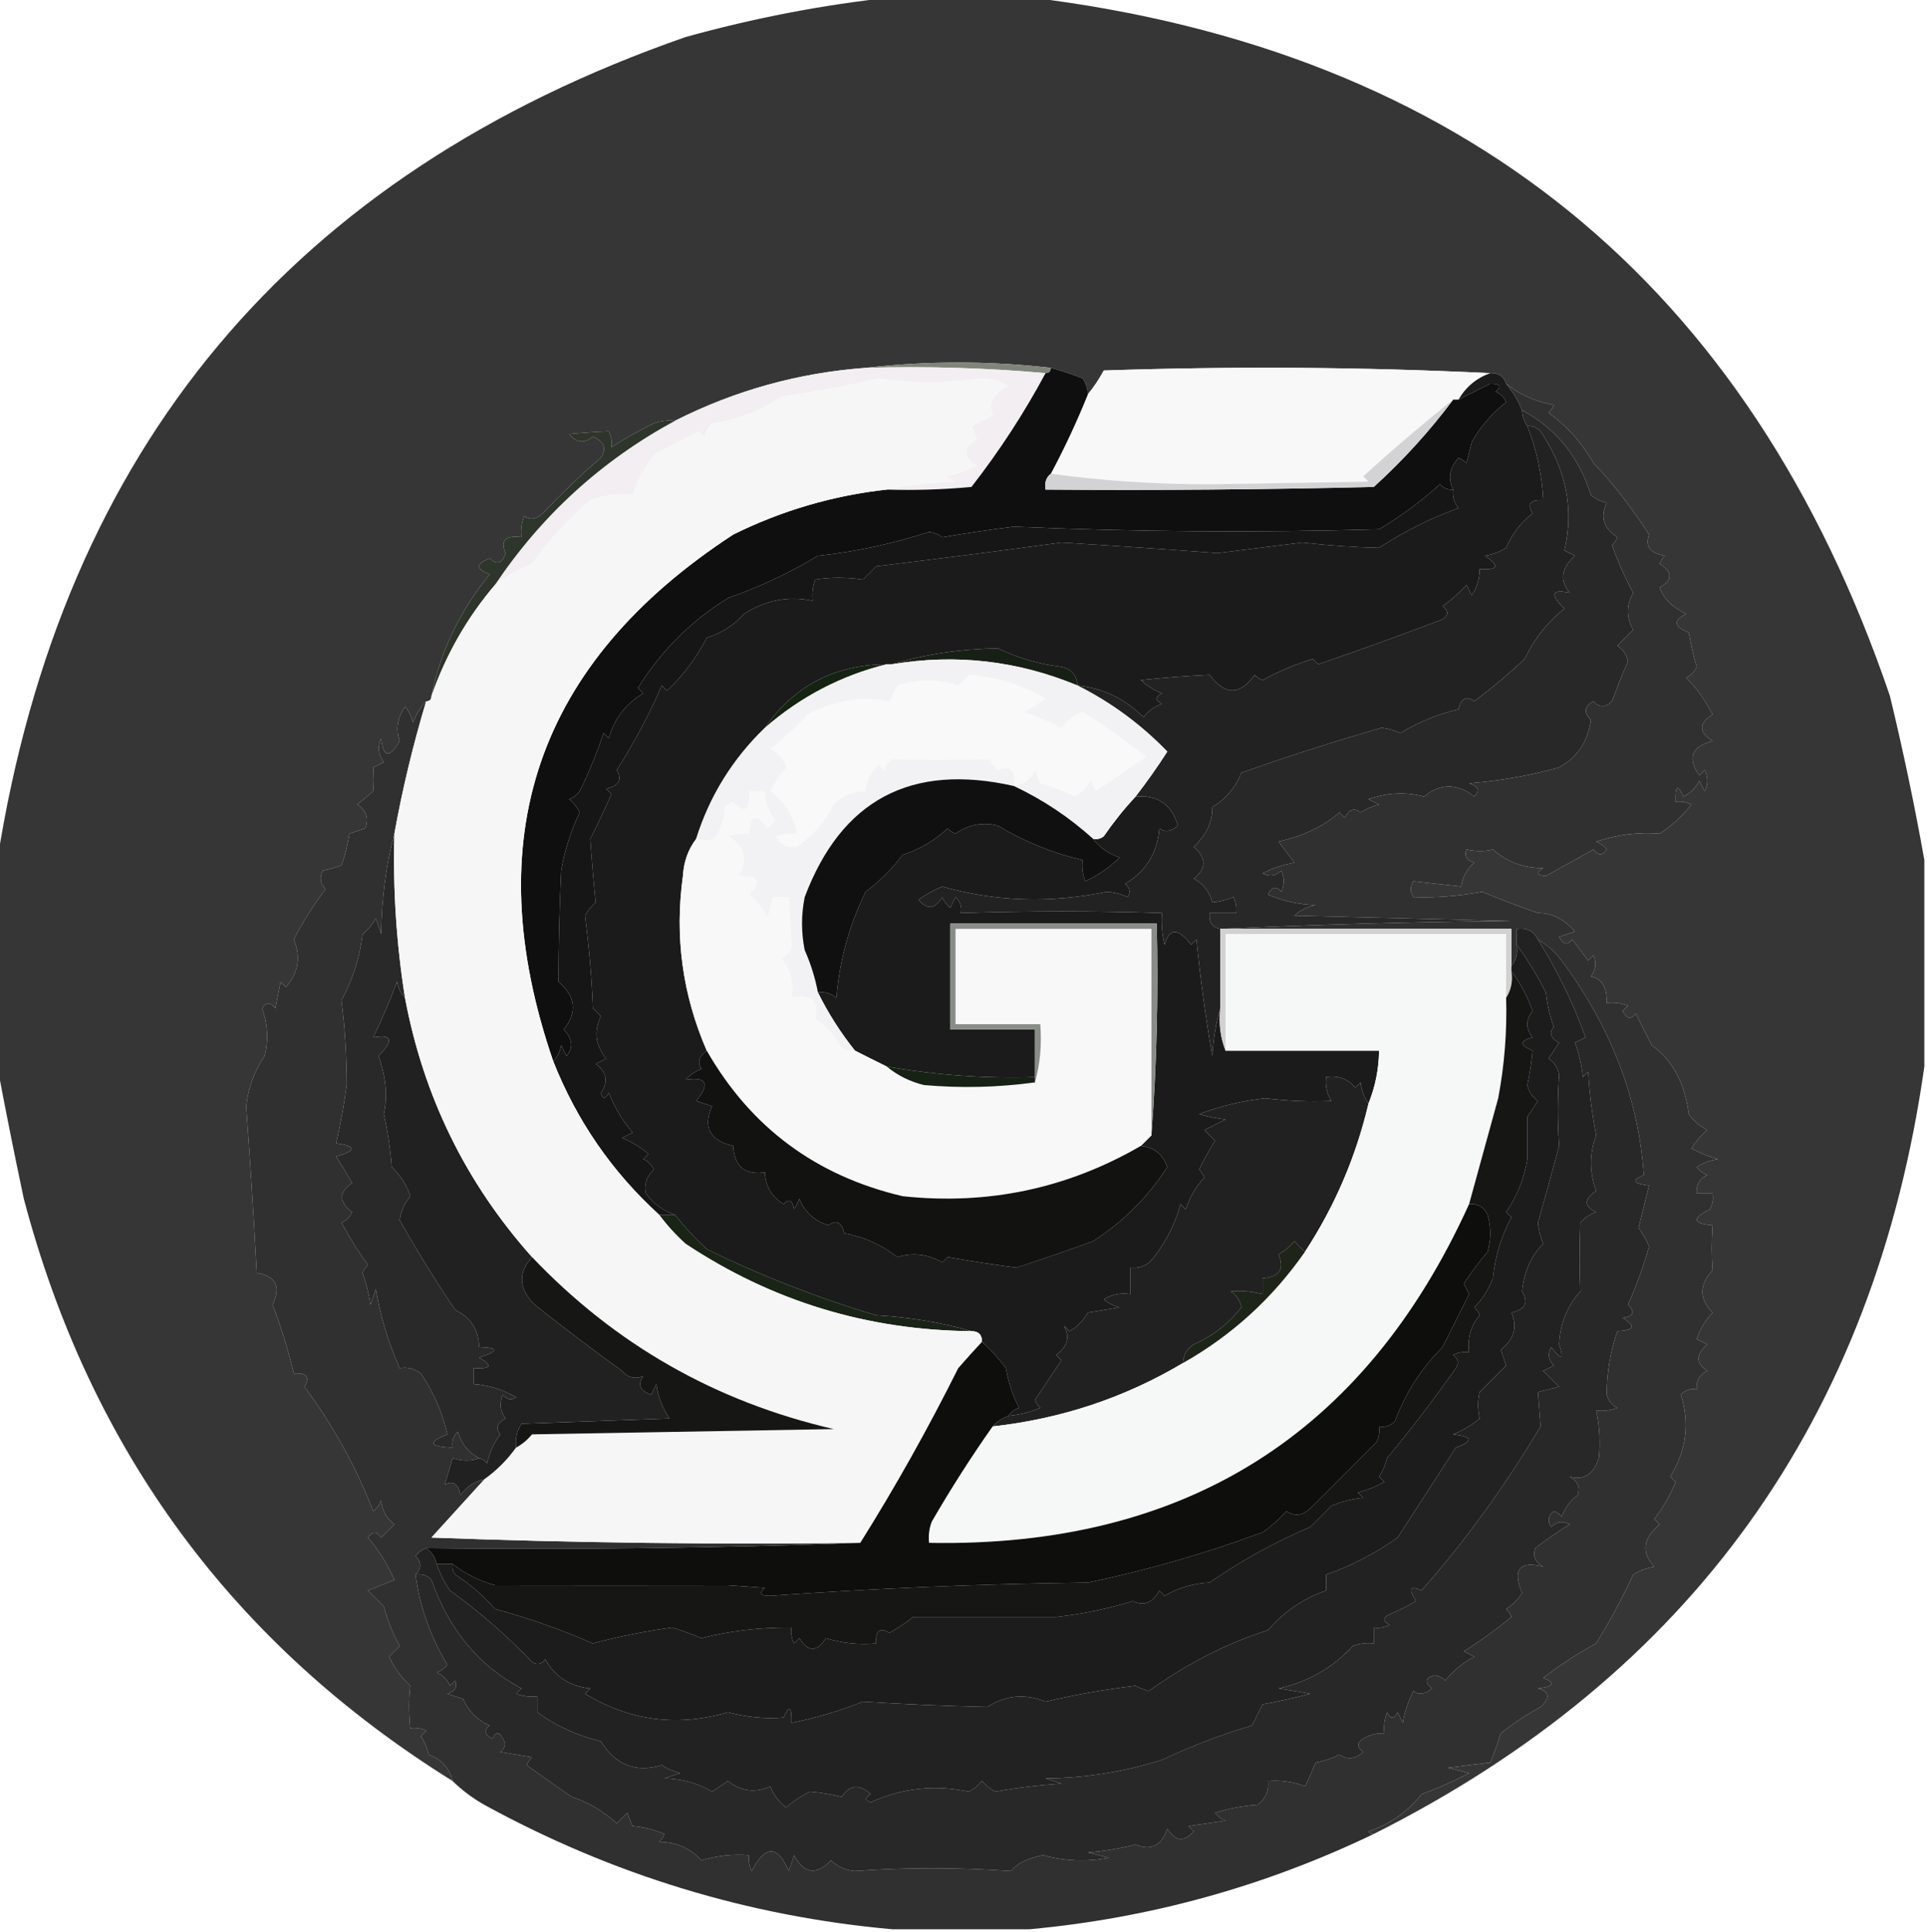 <?xml version="1.0" encoding="UTF-8"?>
<!DOCTYPE svg PUBLIC "-//W3C//DTD SVG 1.1//EN" "http://www.w3.org/Graphics/SVG/1.1/DTD/svg11.dtd">
<svg xmlns="http://www.w3.org/2000/svg" version="1.1" width="364px" height="365px" style="shape-rendering:geometricPrecision; text-rendering:geometricPrecision; image-rendering:optimizeQuality; fill-rule:evenodd; clip-rule:evenodd" xmlns:xlink="http://www.w3.org/1999/xlink">
<g><path style="opacity:0.989" fill="#353535" d="M 168.5,-0.5 C 177.167,-0.5 185.833,-0.5 194.5,-0.5C 276.265,9.473 330.432,53.473 357,131.5C 359.512,141.901 361.679,152.234 363.5,162.5C 363.5,175.5 363.5,188.5 363.5,201.5C 354.063,268.078 319.397,316.411 259.5,346.5C 259.062,346.565 258.728,346.399 258.5,346C 262.571,344.639 265.905,342.305 268.5,339C 271.618,337.853 274.618,336.52 277.5,335C 276.167,334.667 274.833,334.333 273.5,334C 276.167,333.667 278.833,333.333 281.5,333C 282.24,331.215 282.907,329.382 283.5,327.5C 285.523,325.819 288.023,324.153 291,322.5C 292.852,320.77 292.686,319.604 290.5,319C 293.544,318.641 293.878,317.974 291.5,317C 294.672,314.581 298.006,312.414 301.5,310.5C 304.102,306.294 306.436,301.961 308.5,297.5C 309.729,296.719 311.062,296.219 312.5,296C 309.98,293.345 310.313,290.678 313.5,288C 313.167,287.667 312.833,287.333 312.5,287C 314.125,284.89 315.458,282.557 316.5,280C 316.167,279.667 315.833,279.333 315.5,279C 318.542,274.059 319.209,268.893 317.5,263.5C 318.325,262.614 319.325,262.281 320.5,262.5C 320.36,260.876 321.027,259.71 322.5,259C 320.285,257.609 320.285,255.943 322.5,254C 321.833,253.667 321.167,253.333 320.5,253C 321.13,251.108 322.13,249.441 323.5,248C 320.93,245.385 320.93,242.718 323.5,240C 323.296,237.379 323.296,234.545 323.5,231.5C 319.7,231.181 319.534,230.181 323,228.5C 323.483,227.552 323.649,226.552 323.5,225.5C 322.5,225.5 321.5,225.5 320.5,225.5C 320.36,223.876 321.027,222.71 322.5,222C 321.692,221.692 321.025,221.192 320.5,220.5C 321.729,219.719 323.062,219.219 324.5,219C 322.892,218.531 321.225,217.865 319.5,217C 320.313,215.686 321.313,214.519 322.5,213.5C 321.066,212.77 319.9,211.77 319,210.5C 318.244,204.6 315.911,200.266 312,197.5C 311,195.5 310,193.5 309,191.5C 308.086,192.654 307.253,192.487 306.5,191C 306.833,190.667 307.167,190.333 307.5,190C 306.207,189.51 304.873,189.343 303.5,189.5C 303.567,186.517 302.567,184.85 300.5,184.5C 301.428,183.232 301.595,181.899 301,180.5C 300.667,180.833 300.333,181.167 300,181.5C 299,180.167 298,178.833 297,177.5C 296.086,178.654 295.253,178.487 294.5,177C 295.5,176.667 296.5,176.333 297.5,176C 295.421,173.623 293.088,172.457 290.5,172.5C 286.944,171.26 283.444,169.927 280,168.5C 275.429,169.322 271.096,169.656 267,169.5C 266.333,168.5 266.333,167.5 267,166.5C 270,166.833 273,167.167 276,167.5C 276.273,165.671 277.107,164.171 278.5,163C 277.044,162.577 276.544,161.744 277,160.5C 278.808,160.888 280.475,160.888 282,160.5C 284.674,162.871 287.841,164.037 291.5,164C 290.112,164.889 290.278,165.389 292,165.5C 295.01,163.817 298.01,162.15 301,160.5C 301.893,161.711 302.726,161.711 303.5,160.5C 302.975,159.808 302.308,159.308 301.5,159C 305.531,157.685 309.531,157.185 313.5,157.5C 315.774,156.032 317.774,154.198 319.5,152C 318.552,151.517 317.552,151.351 316.5,151.5C 316.413,148.402 316.913,148.068 318,150.5C 319.333,149.833 320.333,148.833 321,147.5C 321.333,148.167 321.667,148.833 322,149.5C 322.667,148.167 322.667,146.833 322,145.5C 321.667,145.833 321.333,146.167 321,146.5C 318.678,143.216 319.511,141.049 323.5,140C 320.833,138.333 320.833,136.667 323.5,135C 322.194,132.427 320.527,130.094 318.5,128C 319.428,127.612 320.095,126.945 320.5,126C 319.873,123.865 319.373,121.698 319,119.5C 316.175,118.416 316.008,117.249 318.5,116C 315.813,114.659 314.147,112.993 313.5,111C 315.973,109.598 315.973,108.098 313.5,106.5C 313.709,105.914 314.043,105.414 314.5,105C 311.701,104.561 310.701,103.228 311.5,101C 308.062,95.677 304.562,91.177 301,87.5C 298.851,83.686 296.017,80.519 292.5,78C 292.957,77.586 293.291,77.086 293.5,76.5C 290.092,75.901 287.092,74.568 284.5,72.5C 284.027,71.094 283.027,70.427 281.5,70.5C 257.337,69.337 233.003,69.17 208.5,70C 207.601,71.652 206.601,73.152 205.5,74.5C 205.461,73.417 205.127,72.417 204.5,71.5C 202.505,70.706 200.505,70.039 198.5,69.5C 186.833,68.167 175.167,68.167 163.5,69.5C 150.84,70.433 138.84,73.766 127.5,79.5C 126.127,79.343 124.793,79.51 123.5,80C 120.656,81.38 117.99,82.88 115.5,84.5C 115.649,83.448 115.483,82.448 115,81.5C 112.695,81.579 110.195,81.746 107.5,82C 108.865,83.682 110.365,83.849 112,82.5C 114.127,83.397 114.627,84.731 113.5,86.5C 110.115,89.363 106.448,92.863 102.5,97C 101.24,98.113 100.073,98.28 99,97.5C 98.51,98.793 98.343,100.127 98.5,101.5C 95.478,101.105 94.478,102.105 95.5,104.5C 94.895,106.481 93.895,106.815 92.5,105.5C 89.833,106.5 89.833,107.5 92.5,108.5C 86.804,115.545 83.138,123.212 81.5,131.5C 81.5,132.167 81.167,132.5 80.5,132.5C 79.442,133.6 78.608,134.934 78,136.5C 77.751,135.376 77.251,134.376 76.5,133.5C 75.072,135.655 74.739,137.821 75.5,140C 73.557,143.332 72.391,143.166 72,139.5C 71.28,141.112 71.446,142.612 72.5,144C 71.833,144.333 71.167,144.667 70.5,145C 70.64,146.597 70.64,148.097 70.5,149.5C 69.5,150.333 68.5,151.167 67.5,152C 69.211,153.133 69.711,154.633 69,156.5C 68,156.833 67,157.167 66,157.5C 65.689,159.556 65.189,161.556 64.5,163.5C 63.302,163.94 62.135,164.273 61,164.5C 60.316,165.784 60.483,166.951 61.5,168C 59.227,170.966 57.227,174.133 55.5,177.5C 56.881,180.765 56.381,183.765 54,186.5C 53.667,186.167 53.333,185.833 53,185.5C 52.667,187.167 52.333,188.833 52,190.5C 51.107,189.289 50.274,189.289 49.5,190.5C 50.575,193.438 50.742,196.438 50,199.5C 48.05,202.348 46.883,205.514 46.5,209C 47.261,219.345 47.928,229.845 48.5,240.5C 52.139,241.112 53.139,243.112 51.5,246.5C 53.109,250.738 54.443,255.072 55.5,259.5C 57.942,259.354 58.609,260.187 57.5,262C 62.877,269.222 67.21,277.055 70.5,285.5C 71.192,284.975 71.692,284.308 72,283.5C 72.199,285.402 73.032,286.902 74.5,288C 73.667,288.833 72.833,289.667 72,290.5C 71.107,289.289 70.274,289.289 69.5,290.5C 71.562,292.901 73.229,295.567 74.5,298.5C 72.833,299.167 71.167,299.833 69.5,300.5C 70.5,301.5 71.5,302.5 72.5,303.5C 73.192,306.145 74.192,308.645 75.5,311C 74.833,311.667 74.167,312.333 73.5,313C 74.466,315.099 75.8,316.932 77.5,318.5C 77.218,320.987 77.218,323.653 77.5,326.5C 78.552,326.351 79.552,326.517 80.5,327C 80.167,327.333 79.833,327.667 79.5,328C 80.191,329.067 80.691,330.234 81,331.5C 83.415,332.411 84.915,334.078 85.5,336.5C 44.058,310.69 17.058,274.023 4.5,226.5C 2.708,218.051 1.041,209.718 -0.5,201.5C -0.5,188.5 -0.5,175.5 -0.5,162.5C 11.741,84.753 55.074,32.92 129.5,7C 142.435,3.403 155.435,0.903 168.5,-0.5 Z"/></g>
<g><path style="opacity:1" fill="#7f8679" d="M 163.5,69.5 C 175.167,68.167 186.833,68.167 198.5,69.5C 198.5,70.167 198.167,70.5 197.5,70.5C 186.346,69.505 175.012,69.172 163.5,69.5 Z"/></g>
<g><path style="opacity:1" fill="#f2eef1" d="M 163.5,69.5 C 175.012,69.172 186.346,69.505 197.5,70.5C 193.45,78.054 188.783,85.22 183.5,92C 178.177,92.499 172.844,92.666 167.5,92.5C 171.647,91.675 175.981,91.175 180.5,91C 179.833,90.667 179.167,90.333 178.5,90C 180.608,89.64 182.608,88.973 184.5,88C 181.84,86.343 181.84,84.676 184.5,83C 184.265,82.127 183.931,81.293 183.5,80.5C 184.833,79.833 186.167,79.167 187.5,78.5C 186.697,75.945 187.697,74.112 190.5,73C 188.884,71.923 187.051,71.423 185,71.5C 178.452,72.487 172.119,72.487 166,71.5C 159.912,72.883 153.745,74.05 147.5,75C 143.583,77.656 139.25,79.322 134.5,80C 133.874,80.75 133.374,81.584 133,82.5C 132.667,82.167 132.333,81.833 132,81.5C 129.156,82.926 126.322,84.426 123.5,86C 121.715,88.344 120.382,90.844 119.5,93.5C 116.753,93.187 114.086,93.52 111.5,94.5C 107.402,97.97 103.735,101.97 100.5,106.5C 97.899,107.575 95.566,108.909 93.5,110.5C 102.335,97.327 113.668,86.994 127.5,79.5C 138.84,73.766 150.84,70.433 163.5,69.5 Z"/></g>
<g><path style="opacity:1" fill="#f8f8f9" d="M 281.5,70.5 C 278.911,71.419 276.911,73.086 275.5,75.5C 275.167,75.5 274.833,75.5 274.5,75.5C 268.741,80.082 263.074,84.916 257.5,90C 257.833,90.333 258.167,90.667 258.5,91C 248.5,91.167 238.5,91.333 228.5,91.5C 218.144,91.499 208.144,90.832 198.5,89.5C 201.09,84.651 203.424,79.651 205.5,74.5C 206.601,73.152 207.601,71.652 208.5,70C 233.003,69.17 257.337,69.337 281.5,70.5 Z"/></g>
<g><path style="opacity:1" fill="#1b1b1b" d="M 281.5,70.5 C 283.027,70.427 284.027,71.094 284.5,72.5C 285.752,74.001 286.752,75.668 287.5,77.5C 287.557,78.609 287.89,79.609 288.5,80.5C 290.263,84.978 291.263,89.645 291.5,94.5C 289.058,94.354 288.391,95.187 289.5,97C 287.259,98.739 285.592,100.906 284.5,103.5C 283.271,104.281 281.938,104.781 280.5,105C 283.332,106.908 282.999,107.741 279.5,107.5C 279.509,109.308 279.009,110.975 278,112.5C 277.667,111.833 277.333,111.167 277,110.5C 275.649,112.019 274.149,113.352 272.5,114.5C 273.641,115.425 273.641,116.259 272.5,117C 264.704,119.983 256.871,122.817 249,125.5C 248.667,125.167 248.333,124.833 248,124.5C 244.709,125.483 241.543,126.817 238.5,128.5C 237.914,128.291 237.414,127.957 237,127.5C 234.215,131.413 231.382,131.413 228.5,127.5C 224.147,127.705 219.814,128.038 215.5,128.5C 216.665,129.584 217.998,130.417 219.5,131C 218.167,131.667 218.167,132.333 219.5,133C 218.069,133.465 216.903,134.299 216,135.5C 212.48,131.989 208.314,129.989 203.5,129.5C 203.426,127.589 202.426,126.422 200.5,126C 196.204,125.466 192.204,124.3 188.5,122.5C 181.418,122.616 174.751,123.616 168.5,125.5C 168.167,125.5 167.833,125.5 167.5,125.5C 157.657,125.586 149.991,129.586 144.5,137.5C 138.384,143.399 134.051,150.399 131.5,158.5C 129.989,160.476 129.156,162.809 129,165.5C 127.412,176.946 128.912,187.946 133.5,198.5C 132.046,199.52 131.713,200.687 132.5,202C 131.328,202.419 130.328,203.085 129.5,204C 133.526,203.382 134.193,204.715 131.5,208C 132.5,208.333 133.5,208.667 134.5,209C 132.757,213.011 134.09,215.511 138.5,216.5C 138.71,220.38 140.71,222.047 144.5,221.5C 144.569,224.084 145.735,226.084 148,227.5C 149.016,226.366 149.683,226.699 150,228.5C 150.333,227.833 150.667,227.167 151,226.5C 152.033,229.033 153.867,230.699 156.5,231.5C 157.965,230.391 158.965,230.891 159.5,233C 163.243,233.705 166.576,235.205 169.5,237.5C 172.414,236.596 175.247,236.929 178,238.5C 178.333,238.167 178.667,237.833 179,237.5C 183.597,238.311 187.93,238.978 192,239.5C 196.846,237.912 201.68,236.246 206.5,234.5C 212.16,230.84 216.826,226.174 220.5,220.5C 219.64,218.069 217.973,216.736 215.5,216.5C 216.167,215.833 216.833,215.167 217.5,214.5C 218.496,201.344 218.829,188.01 218.5,174.5C 205.5,174.5 192.5,174.5 179.5,174.5C 179.5,181.167 179.5,187.833 179.5,194.5C 184.833,194.5 190.167,194.5 195.5,194.5C 195.5,197.5 195.5,200.5 195.5,203.5C 186.085,203.792 176.752,203.125 167.5,201.5C 165.517,200.529 163.517,199.529 161.5,198.5C 158.772,195.101 156.439,191.434 154.5,187.5C 155.822,187.33 156.989,187.663 158,188.5C 158.575,181.474 160.408,174.808 163.5,168.5C 166.167,166.5 168.5,164.167 170.5,161.5C 173.709,160.472 176.542,158.805 179,156.5C 179.414,156.957 179.914,157.291 180.5,157.5C 182.957,155.775 185.623,155.275 188.5,156C 193.565,159.04 198.899,161.206 204.5,162.5C 204.343,163.873 204.51,165.207 205,166.5C 207.425,165.383 209.591,163.883 211.5,162C 209.41,161.331 207.743,160.164 206.5,158.5C 207.239,158.631 207.906,158.464 208.5,158C 210.334,155.337 212.334,152.837 214.5,150.5C 218.65,150.147 221.316,151.98 222.5,156C 221.24,157.113 220.073,157.28 219,156.5C 218.634,161.132 216.467,164.632 212.5,167C 213.451,167.718 213.617,168.551 213,169.5C 211.769,168.892 210.436,168.559 209,168.5C 198.355,170.685 188.021,170.352 178,167.5C 176.391,168.147 174.891,168.98 173.5,170C 175.137,171.951 176.637,171.784 178,169.5C 178.308,170.308 178.808,170.975 179.5,171.5C 179.833,170.833 180.167,170.167 180.5,169.5C 181.386,170.325 181.719,171.325 181.5,172.5C 194.31,172.099 206.977,172.099 219.5,172.5C 219.338,174.527 219.505,176.527 220,178.5C 220.887,175.292 222.553,175.292 225,178.5C 225.333,178.167 225.667,177.833 226,177.5C 226.759,185.098 227.759,192.431 229,199.5C 229.181,196.305 229.681,193.305 230.5,190.5C 230.194,193.385 230.527,196.052 231.5,198.5C 241.167,198.5 250.833,198.5 260.5,198.5C 260.453,201.969 259.787,205.302 258.5,208.5C 257.71,207.391 257.21,206.058 257,204.5C 256.667,204.833 256.333,205.167 256,205.5C 254.599,203.808 252.766,203.141 250.5,203.5C 250.286,205.144 250.62,206.644 251.5,208C 247.439,208.184 243.272,208.017 239,207.5C 234.673,207.975 230.506,208.975 226.5,210.5C 228.216,210.997 229.883,211.331 231.5,211.5C 230.167,212.167 228.833,212.833 227.5,213.5C 228.167,214.167 228.833,214.833 229.5,215.5C 228.358,217.378 227.358,219.212 226.5,221C 226.957,221.414 227.291,221.914 227.5,222.5C 225.869,224.22 224.703,226.22 224,228.5C 223.667,228.167 223.333,227.833 223,227.5C 221.98,231.169 220.313,234.503 218,237.5C 216.89,239.037 215.39,239.703 213.5,239.5C 213.5,241.167 213.5,242.833 213.5,244.5C 211.712,244.215 210.045,244.548 208.5,245.5C 209.376,246.251 210.376,246.751 211.5,247C 209.5,247.333 207.5,247.667 205.5,248C 204.498,249.672 203.332,250.838 202,251.5C 201.667,251.167 201.333,250.833 201,250.5C 202.114,252.669 201.614,254.502 199.5,256C 199.833,256.333 200.167,256.667 200.5,257C 198.907,259.406 197.24,261.906 195.5,264.5C 195.709,265.086 196.043,265.586 196.5,266C 194.564,266.813 192.564,267.313 190.5,267.5C 190.918,266.778 191.584,266.278 192.5,266C 191.286,263.649 190.452,261.149 190,258.5C 188.583,256.602 187.083,254.936 185.5,253.5C 185.5,252.167 184.833,251.5 183.5,251.5C 177.889,249.861 171.889,248.861 165.5,248.5C 154.472,245.214 143.805,241.047 133.5,236C 131.294,233.963 129.294,231.797 127.5,229.5C 125.333,228.802 123.5,227.469 122,225.5C 121.607,223.801 122.107,222.301 123.5,221C 123.095,220.055 122.428,219.388 121.5,219C 121.833,218.667 122.167,218.333 122.5,218C 120.999,216.748 119.332,215.748 117.5,215C 118.167,214.667 118.833,214.333 119.5,214C 117.615,211.77 116.115,209.27 115,206.5C 114.346,207.696 113.846,207.696 113.5,206.5C 114.953,204.356 114.62,202.523 112.5,201C 113.167,200.667 113.833,200.333 114.5,200C 112.464,197.5 112.13,194.833 113.5,192C 113,191.5 112.5,191 112,190.5C 111.769,184.629 111.269,178.796 110.5,173C 111.022,172.05 111.689,171.216 112.5,170.5C 112.083,166.17 111.749,162.17 111.5,158.5C 112.907,155.719 114.24,152.886 115.5,150C 115.167,149.667 114.833,149.333 114.5,149C 116.904,148.492 117.571,147.325 116.5,145.5C 119.954,140.045 122.787,134.712 125,129.5C 125.333,129.833 125.667,130.167 126,130.5C 129.085,127.585 131.585,124.251 133.5,120.5C 136.289,119.636 138.622,118.136 140.5,116C 144.626,113.378 148.96,112.544 153.5,113.5C 153.343,112.127 153.51,110.793 154,109.5C 156.893,109.047 159.893,109.047 163,109.5C 163.833,108.667 164.667,107.833 165.5,107C 177.342,105.562 189.009,104.062 200.5,102.5C 210.391,103.103 220.225,103.77 230,104.5C 235.333,103.833 240.667,103.167 246,102.5C 251.14,103.075 255.973,103.408 260.5,103.5C 265.225,100.403 270.225,97.903 275.5,96C 274.663,94.989 274.33,93.822 274.5,92.5C 273.451,90.437 273.784,88.437 275.5,86.5C 276.086,86.709 276.586,87.043 277,87.5C 277.333,86.167 277.667,84.833 278,83.5C 279.683,80.554 281.85,78.054 284.5,76C 284.095,75.055 283.428,74.388 282.5,74C 283.706,72.982 283.373,72.482 281.5,72.5C 279.489,73.519 277.489,74.519 275.5,75.5C 276.911,73.086 278.911,71.419 281.5,70.5 Z"/></g>
<g><path style="opacity:1" fill="#222222" d="M 288.5,80.5 C 289.496,80.414 290.329,80.748 291,81.5C 295.853,88.677 297.353,96.177 295.5,104C 296.167,104.333 296.833,104.667 297.5,105C 294.895,107.339 294.562,109.672 296.5,112C 293.041,111.266 292.707,112.266 295.5,115C 292.3,117.543 289.8,120.709 288,124.5C 285.036,127.288 281.87,129.954 278.5,132.5C 277.035,131.391 276.035,131.891 275.5,134C 271.61,134.936 267.943,136.436 264.5,138.5C 263.393,137.978 262.226,137.645 261,137.5C 252.004,140.09 243.17,142.923 234.5,146C 233.396,148.772 231.563,150.938 229,152.5C 229.056,155.245 227.889,157.745 225.5,160C 227.922,162.112 227.922,164.112 225.5,166C 227.32,166.979 228.487,168.479 229,170.5C 230.268,170.384 231.602,170.051 233,169.5C 233.483,170.448 233.649,171.448 233.5,172.5C 231.833,172.5 230.167,172.5 228.5,172.5C 228.285,174.179 228.952,175.179 230.5,175.5C 230.5,180.5 230.5,185.5 230.5,190.5C 229.681,193.305 229.181,196.305 229,199.5C 227.759,192.431 226.759,185.098 226,177.5C 225.667,177.833 225.333,178.167 225,178.5C 222.553,175.292 220.887,175.292 220,178.5C 219.505,176.527 219.338,174.527 219.5,172.5C 206.977,172.099 194.31,172.099 181.5,172.5C 181.719,171.325 181.386,170.325 180.5,169.5C 180.167,170.167 179.833,170.833 179.5,171.5C 178.808,170.975 178.308,170.308 178,169.5C 176.637,171.784 175.137,171.951 173.5,170C 174.891,168.98 176.391,168.147 178,167.5C 188.021,170.352 198.355,170.685 209,168.5C 210.436,168.559 211.769,168.892 213,169.5C 213.617,168.551 213.451,167.718 212.5,167C 216.467,164.632 218.634,161.132 219,156.5C 220.073,157.28 221.24,157.113 222.5,156C 221.316,151.98 218.65,150.147 214.5,150.5C 216.619,147.766 218.619,144.933 220.5,142C 215.507,136.845 209.841,132.678 203.5,129.5C 208.314,129.989 212.48,131.989 216,135.5C 216.903,134.299 218.069,133.465 219.5,133C 218.167,132.333 218.167,131.667 219.5,131C 217.998,130.417 216.665,129.584 215.5,128.5C 219.814,128.038 224.147,127.705 228.5,127.5C 231.382,131.413 234.215,131.413 237,127.5C 237.414,127.957 237.914,128.291 238.5,128.5C 241.543,126.817 244.709,125.483 248,124.5C 248.333,124.833 248.667,125.167 249,125.5C 256.871,122.817 264.704,119.983 272.5,117C 273.641,116.259 273.641,115.425 272.5,114.5C 274.149,113.352 275.649,112.019 277,110.5C 277.333,111.167 277.667,111.833 278,112.5C 279.009,110.975 279.509,109.308 279.5,107.5C 282.999,107.741 283.332,106.908 280.5,105C 281.938,104.781 283.271,104.281 284.5,103.5C 285.592,100.906 287.259,98.739 289.5,97C 288.391,95.187 289.058,94.354 291.5,94.5C 291.263,89.645 290.263,84.978 288.5,80.5 Z"/></g>
<g><path style="opacity:1" fill="#282828" d="M 287.5,77.5 C 293.895,80.919 298.228,86.252 300.5,93.5C 301.376,94.251 302.376,94.751 303.5,95C 302.216,97.634 302.882,99.8 305.5,101.5C 305.291,102.086 304.957,102.586 304.5,103C 305.623,106.159 306.956,109.159 308.5,112C 307.167,114.333 307.167,116.667 308.5,119C 307.5,120 306.5,121 305.5,122C 306.578,122.674 307.245,123.674 307.5,125C 306.429,127.424 305.429,129.924 304.5,132.5C 303.28,133.711 302.113,133.711 301,132.5C 299.244,133.421 299.077,134.588 300.5,136C 299.978,140.058 297.978,143.058 294.5,145C 288.937,146.538 283.27,147.538 277.5,148C 279.271,148.535 279.604,149.369 278.5,150.5C 275.256,147.957 272.089,147.957 269,150.5C 265.541,149.578 262.041,149.745 258.5,151C 259.167,151.333 259.833,151.667 260.5,152C 259.234,152.309 258.067,152.809 257,153.5C 255.853,152.542 254.853,152.875 254,154.5C 253.667,154.167 253.333,153.833 253,153.5C 250.07,156.1 246.236,157.933 241.5,159C 242.364,160.137 243.364,161.47 244.5,163C 242.392,163.36 240.392,164.027 238.5,165C 239.784,165.684 240.951,165.517 242,164.5C 242.667,165.833 242.667,167.167 242,168.5C 241.086,167.346 240.253,167.513 239.5,169C 242.3,170.232 245.3,170.899 248.5,171C 246.956,171.29 245.623,171.956 244.5,173C 258.167,173.333 271.833,173.667 285.5,174C 266.995,174.168 248.662,174.668 230.5,175.5C 228.952,175.179 228.285,174.179 228.5,172.5C 230.167,172.5 231.833,172.5 233.5,172.5C 233.649,171.448 233.483,170.448 233,169.5C 231.602,170.051 230.268,170.384 229,170.5C 228.487,168.479 227.32,166.979 225.5,166C 227.922,164.112 227.922,162.112 225.5,160C 227.889,157.745 229.056,155.245 229,152.5C 231.563,150.938 233.396,148.772 234.5,146C 243.17,142.923 252.004,140.09 261,137.5C 262.226,137.645 263.393,137.978 264.5,138.5C 267.943,136.436 271.61,134.936 275.5,134C 276.035,131.891 277.035,131.391 278.5,132.5C 281.87,129.954 285.036,127.288 288,124.5C 289.8,120.709 292.3,117.543 295.5,115C 292.707,112.266 293.041,111.266 296.5,112C 294.562,109.672 294.895,107.339 297.5,105C 296.833,104.667 296.167,104.333 295.5,104C 297.353,96.177 295.853,88.677 291,81.5C 290.329,80.748 289.496,80.414 288.5,80.5C 287.89,79.609 287.557,78.609 287.5,77.5 Z"/></g>
<g><path style="opacity:1" fill="#2e352a" d="M 127.5,79.5 C 113.668,86.994 102.335,97.327 93.5,110.5C 88.237,116.682 84.237,123.682 81.5,131.5C 83.138,123.212 86.804,115.545 92.5,108.5C 89.833,107.5 89.833,106.5 92.5,105.5C 93.895,106.815 94.895,106.481 95.5,104.5C 94.478,102.105 95.478,101.105 98.5,101.5C 98.343,100.127 98.51,98.793 99,97.5C 100.073,98.28 101.24,98.113 102.5,97C 106.448,92.863 110.115,89.363 113.5,86.5C 114.627,84.731 114.127,83.397 112,82.5C 110.365,83.849 108.865,83.682 107.5,82C 110.195,81.746 112.695,81.579 115,81.5C 115.483,82.448 115.649,83.448 115.5,84.5C 117.99,82.88 120.656,81.38 123.5,80C 124.793,79.51 126.127,79.343 127.5,79.5 Z"/></g>
<g><path style="opacity:1" fill="#0f0f0f" d="M 198.5,69.5 C 200.505,70.039 202.505,70.706 204.5,71.5C 205.127,72.417 205.461,73.417 205.5,74.5C 203.424,79.651 201.09,84.651 198.5,89.5C 197.596,90.209 197.263,91.209 197.5,92.5C 218.169,92.667 238.836,92.5 259.5,92C 265.076,86.929 270.076,81.429 274.5,75.5C 274.833,75.5 275.167,75.5 275.5,75.5C 277.489,74.519 279.489,73.519 281.5,72.5C 283.373,72.482 283.706,72.982 282.5,74C 283.428,74.388 284.095,75.055 284.5,76C 281.85,78.054 279.683,80.554 278,83.5C 277.667,84.833 277.333,86.167 277,87.5C 276.586,87.043 276.086,86.709 275.5,86.5C 273.784,88.437 273.451,90.437 274.5,92.5C 273.504,92.586 272.671,92.252 272,91.5C 268.472,94.687 264.639,97.521 260.5,100C 237.348,100.655 214.348,100.489 191.5,99.5C 186.943,100.078 182.443,100.745 178,101.5C 177.275,100.941 176.442,100.608 175.5,100.5C 168.485,102.775 161.485,104.275 154.5,105C 149.159,108.231 143.492,110.898 137.5,113C 130.482,117.351 124.816,123.018 120.5,130C 120.833,130.333 121.167,130.667 121.5,131C 118.186,132.978 116.019,135.811 115,139.5C 114.667,139.167 114.333,138.833 114,138.5C 112.754,142.254 111.254,145.921 109.5,149.5C 108.975,150.192 108.308,150.692 107.5,151C 108.357,151.689 109.023,152.522 109.5,153.5C 107.832,156.96 106.665,160.627 106,164.5C 105.67,171.589 105.503,178.589 105.5,185.5C 108.739,188.265 109.072,191.265 106.5,194.5C 108.162,196.311 108.328,197.978 107,199.5C 106.667,198.833 106.333,198.167 106,197.5C 105.768,198.737 105.268,199.737 104.5,200.5C 90.032,158.403 101.365,125.236 138.5,101C 147.673,96.457 157.34,93.624 167.5,92.5C 172.844,92.666 178.177,92.499 183.5,92C 188.783,85.22 193.45,78.054 197.5,70.5C 198.167,70.5 198.5,70.167 198.5,69.5 Z"/></g>
<g><path style="opacity:1" fill="#d3d3d6" d="M 274.5,75.5 C 270.076,81.429 265.076,86.929 259.5,92C 238.836,92.5 218.169,92.667 197.5,92.5C 197.263,91.209 197.596,90.209 198.5,89.5C 208.144,90.832 218.144,91.499 228.5,91.5C 238.5,91.333 248.5,91.167 258.5,91C 258.167,90.667 257.833,90.333 257.5,90C 263.074,84.916 268.741,80.082 274.5,75.5 Z"/></g>
<g><path style="opacity:1" fill="#151615" d="M 274.5,92.5 C 274.33,93.822 274.663,94.989 275.5,96C 270.225,97.903 265.225,100.403 260.5,103.5C 255.973,103.408 251.14,103.075 246,102.5C 240.667,103.167 235.333,103.833 230,104.5C 220.225,103.77 210.391,103.103 200.5,102.5C 189.009,104.062 177.342,105.562 165.5,107C 164.667,107.833 163.833,108.667 163,109.5C 159.893,109.047 156.893,109.047 154,109.5C 153.51,110.793 153.343,112.127 153.5,113.5C 148.96,112.544 144.626,113.378 140.5,116C 138.622,118.136 136.289,119.636 133.5,120.5C 131.585,124.251 129.085,127.585 126,130.5C 125.667,130.167 125.333,129.833 125,129.5C 122.787,134.712 119.954,140.045 116.5,145.5C 117.571,147.325 116.904,148.492 114.5,149C 114.833,149.333 115.167,149.667 115.5,150C 114.24,152.886 112.907,155.719 111.5,158.5C 111.749,162.17 112.083,166.17 112.5,170.5C 111.689,171.216 111.022,172.05 110.5,173C 111.269,178.796 111.769,184.629 112,190.5C 112.5,191 113,191.5 113.5,192C 112.13,194.833 112.464,197.5 114.5,200C 113.833,200.333 113.167,200.667 112.5,201C 114.62,202.523 114.953,204.356 113.5,206.5C 113.846,207.696 114.346,207.696 115,206.5C 116.115,209.27 117.615,211.77 119.5,214C 118.833,214.333 118.167,214.667 117.5,215C 119.332,215.748 120.999,216.748 122.5,218C 122.167,218.333 121.833,218.667 121.5,219C 122.428,219.388 123.095,220.055 123.5,221C 122.107,222.301 121.607,223.801 122,225.5C 123.5,227.469 125.333,228.802 127.5,229.5C 126.5,229.5 125.5,229.5 124.5,229.5C 115.613,221.403 108.947,211.737 104.5,200.5C 105.268,199.737 105.768,198.737 106,197.5C 106.333,198.167 106.667,198.833 107,199.5C 108.328,197.978 108.162,196.311 106.5,194.5C 109.072,191.265 108.739,188.265 105.5,185.5C 105.503,178.589 105.67,171.589 106,164.5C 106.665,160.627 107.832,156.96 109.5,153.5C 109.023,152.522 108.357,151.689 107.5,151C 108.308,150.692 108.975,150.192 109.5,149.5C 111.254,145.921 112.754,142.254 114,138.5C 114.333,138.833 114.667,139.167 115,139.5C 116.019,135.811 118.186,132.978 121.5,131C 121.167,130.667 120.833,130.333 120.5,130C 124.816,123.018 130.482,117.351 137.5,113C 143.492,110.898 149.159,108.231 154.5,105C 161.485,104.275 168.485,102.775 175.5,100.5C 176.442,100.608 177.275,100.941 178,101.5C 182.443,100.745 186.943,100.078 191.5,99.5C 214.348,100.489 237.348,100.655 260.5,100C 264.639,97.521 268.472,94.687 272,91.5C 272.671,92.252 273.504,92.586 274.5,92.5 Z"/></g>
<g><path style="opacity:1" fill="#162014" d="M 203.5,129.5 C 192.207,124.817 180.541,123.483 168.5,125.5C 174.751,123.616 181.418,122.616 188.5,122.5C 192.204,124.3 196.204,125.466 200.5,126C 202.426,126.422 203.426,127.589 203.5,129.5 Z"/></g>
<g><path style="opacity:1" fill="#152311" d="M 167.5,125.5 C 158.917,127.626 151.251,131.626 144.5,137.5C 149.991,129.586 157.657,125.586 167.5,125.5 Z"/></g>
<g><path style="opacity:1" fill="#f2f1f3" d="M 203.5,129.5 C 209.841,132.678 215.507,136.845 220.5,142C 218.619,144.933 216.619,147.766 214.5,150.5C 212.334,152.837 210.334,155.337 208.5,158C 207.906,158.464 207.239,158.631 206.5,158.5C 201.979,154.409 196.979,151.076 191.5,148.5C 172.1,144.114 158.934,151.114 152,169.5C 151.333,172.833 151.333,176.167 152,179.5C 153.144,182.08 153.978,184.747 154.5,187.5C 156.439,191.434 158.772,195.101 161.5,198.5C 160.325,198.719 159.325,198.386 158.5,197.5C 157.459,195.415 155.959,193.748 154,192.5C 154.833,189.172 153.333,187.839 149.5,188.5C 149.958,185.606 149.291,183.106 147.5,181C 148.428,180.612 149.095,179.945 149.5,179C 149.376,175.988 149.209,172.821 149,169.5C 148,169.5 147,169.5 146,169.5C 145.667,170.833 145.333,172.167 145,173.5C 144.186,171.718 143.019,170.218 141.5,169C 143.994,166.607 143.327,165.44 139.5,165.5C 141.358,162.369 140.691,159.869 137.5,158C 138.793,157.51 140.127,157.343 141.5,157.5C 141.656,153.865 142.822,153.532 145,156.5C 145.5,156 146,155.5 146.5,155C 145.139,153.416 144.472,151.582 144.5,149.5C 143.5,149.5 142.5,149.5 141.5,149.5C 141.714,153.257 140.714,153.924 138.5,151.5C 137.914,151.709 137.414,152.043 137,152.5C 136.83,154.715 136.163,156.715 135,158.5C 133.927,158.799 132.76,158.799 131.5,158.5C 134.051,150.399 138.384,143.399 144.5,137.5C 151.251,131.626 158.917,127.626 167.5,125.5C 167.833,125.5 168.167,125.5 168.5,125.5C 180.541,123.483 192.207,124.817 203.5,129.5 Z"/></g>
<g><path style="opacity:1" fill="#f9f9f9" d="M 191.5,148.5 C 191.883,145.538 190.883,144.538 188.5,145.5C 187.808,144.975 187.308,144.308 187,143.5C 180.292,143.583 174.125,143.583 168.5,143.5C 167.808,144.025 167.308,144.692 167,145.5C 166.667,145.167 166.333,144.833 166,144.5C 164.562,145.9 163.729,147.567 163.5,149.5C 161.169,149.498 159.169,150.331 157.5,152C 155.858,155.301 153.525,157.968 150.5,160C 148.799,160.345 147.466,159.678 146.5,158C 147.793,157.51 149.127,157.343 150.5,157.5C 149.86,154.226 148.193,151.559 145.5,149.5C 146.297,147.868 147.297,146.368 148.5,145C 148.012,143.416 147.012,142.249 145.5,141.5C 147.968,139.534 150.301,137.368 152.5,135C 157.47,132.29 162.636,131.457 168,132.5C 168.5,131.5 169,130.5 169.5,129.5C 173.38,128.205 177.214,128.205 181,129.5C 181.667,128.833 182.333,128.167 183,127.5C 188.2,127.837 193.034,129.337 197.5,132C 196.241,132.923 194.908,133.757 193.5,134.5C 195.894,135.349 198.227,136.349 200.5,137.5C 201.551,136.115 202.884,135.115 204.5,134.5C 208.676,137.088 212.676,139.921 216.5,143C 213.339,145.158 210.173,147.325 207,149.5C 206.667,148.833 206.333,148.167 206,147.5C 205.333,148.833 204.333,149.833 203,150.5C 200.929,149.475 198.762,148.642 196.5,148C 196.07,147.08 195.736,146.247 195.5,145.5C 194.717,147.288 193.384,148.288 191.5,148.5 Z"/></g>
<g><path style="opacity:0.985" fill="#2e2e2e" d="M 284.5,72.5 C 287.092,74.568 290.092,75.901 293.5,76.5C 293.291,77.086 292.957,77.586 292.5,78C 296.017,80.519 298.851,83.686 301,87.5C 304.562,91.177 308.062,95.677 311.5,101C 310.701,103.228 311.701,104.561 314.5,105C 314.043,105.414 313.709,105.914 313.5,106.5C 315.973,108.098 315.973,109.598 313.5,111C 314.147,112.993 315.813,114.659 318.5,116C 316.008,117.249 316.175,118.416 319,119.5C 319.373,121.698 319.873,123.865 320.5,126C 320.095,126.945 319.428,127.612 318.5,128C 320.527,130.094 322.194,132.427 323.5,135C 320.833,136.667 320.833,138.333 323.5,140C 319.511,141.049 318.678,143.216 321,146.5C 321.333,146.167 321.667,145.833 322,145.5C 322.667,146.833 322.667,148.167 322,149.5C 321.667,148.833 321.333,148.167 321,147.5C 320.333,148.833 319.333,149.833 318,150.5C 316.913,148.068 316.413,148.402 316.5,151.5C 317.552,151.351 318.552,151.517 319.5,152C 317.774,154.198 315.774,156.032 313.5,157.5C 309.531,157.185 305.531,157.685 301.5,159C 302.308,159.308 302.975,159.808 303.5,160.5C 302.726,161.711 301.893,161.711 301,160.5C 298.01,162.15 295.01,163.817 292,165.5C 290.278,165.389 290.112,164.889 291.5,164C 287.841,164.037 284.674,162.871 282,160.5C 280.475,160.888 278.808,160.888 277,160.5C 276.544,161.744 277.044,162.577 278.5,163C 277.107,164.171 276.273,165.671 276,167.5C 273,167.167 270,166.833 267,166.5C 266.333,167.5 266.333,168.5 267,169.5C 271.096,169.656 275.429,169.322 280,168.5C 283.444,169.927 286.944,171.26 290.5,172.5C 293.088,172.457 295.421,173.623 297.5,176C 296.5,176.333 295.5,176.667 294.5,177C 295.253,178.487 296.086,178.654 297,177.5C 298,178.833 299,180.167 300,181.5C 300.333,181.167 300.667,180.833 301,180.5C 301.595,181.899 301.428,183.232 300.5,184.5C 302.567,184.85 303.567,186.517 303.5,189.5C 304.873,189.343 306.207,189.51 307.5,190C 307.167,190.333 306.833,190.667 306.5,191C 307.253,192.487 308.086,192.654 309,191.5C 310,193.5 311,195.5 312,197.5C 315.911,200.266 318.244,204.6 319,210.5C 319.9,211.77 321.066,212.77 322.5,213.5C 321.313,214.519 320.313,215.686 319.5,217C 321.225,217.865 322.892,218.531 324.5,219C 323.062,219.219 321.729,219.719 320.5,220.5C 321.025,221.192 321.692,221.692 322.5,222C 321.027,222.71 320.36,223.876 320.5,225.5C 321.5,225.5 322.5,225.5 323.5,225.5C 323.649,226.552 323.483,227.552 323,228.5C 319.534,230.181 319.7,231.181 323.5,231.5C 323.296,234.545 323.296,237.379 323.5,240C 320.93,242.718 320.93,245.385 323.5,248C 322.13,249.441 321.13,251.108 320.5,253C 321.167,253.333 321.833,253.667 322.5,254C 320.285,255.943 320.285,257.609 322.5,259C 321.027,259.71 320.36,260.876 320.5,262.5C 319.325,262.281 318.325,262.614 317.5,263.5C 319.209,268.893 318.542,274.059 315.5,279C 315.833,279.333 316.167,279.667 316.5,280C 315.458,282.557 314.125,284.89 312.5,287C 312.833,287.333 313.167,287.667 313.5,288C 310.313,290.678 309.98,293.345 312.5,296C 311.062,296.219 309.729,296.719 308.5,297.5C 306.436,301.961 304.102,306.294 301.5,310.5C 298.006,312.414 294.672,314.581 291.5,317C 293.878,317.974 293.544,318.641 290.5,319C 292.686,319.604 292.852,320.77 291,322.5C 288.023,324.153 285.523,325.819 283.5,327.5C 282.907,329.382 282.24,331.215 281.5,333C 278.833,333.333 276.167,333.667 273.5,334C 274.833,334.333 276.167,334.667 277.5,335C 274.618,336.52 271.618,337.853 268.5,339C 265.905,342.305 262.571,344.639 258.5,346C 258.728,346.399 259.062,346.565 259.5,346.5C 238.897,356.4 217.231,362.4 194.5,364.5C 185.833,364.5 177.167,364.5 168.5,364.5C 141.325,362.056 115.658,354.223 91.5,341C 89.253,339.723 87.253,338.223 85.5,336.5C 84.915,334.078 83.415,332.411 81,331.5C 80.691,330.234 80.191,329.067 79.5,328C 79.833,327.667 80.167,327.333 80.5,327C 79.552,326.517 78.552,326.351 77.5,326.5C 77.218,323.653 77.218,320.987 77.5,318.5C 75.8,316.932 74.466,315.099 73.5,313C 74.167,312.333 74.833,311.667 75.5,311C 74.192,308.645 73.192,306.145 72.5,303.5C 71.5,302.5 70.5,301.5 69.5,300.5C 71.167,299.833 72.833,299.167 74.5,298.5C 73.229,295.567 71.562,292.901 69.5,290.5C 70.274,289.289 71.107,289.289 72,290.5C 72.833,289.667 73.667,288.833 74.5,288C 73.032,286.902 72.199,285.402 72,283.5C 71.692,284.308 71.192,284.975 70.5,285.5C 67.21,277.055 62.877,269.222 57.5,262C 58.609,260.187 57.942,259.354 55.5,259.5C 54.443,255.072 53.109,250.738 51.5,246.5C 53.139,243.112 52.139,241.112 48.5,240.5C 47.928,229.845 47.261,219.345 46.5,209C 46.883,205.514 48.05,202.348 50,199.5C 50.742,196.438 50.575,193.438 49.5,190.5C 50.274,189.289 51.107,189.289 52,190.5C 52.333,188.833 52.667,187.167 53,185.5C 53.333,185.833 53.667,186.167 54,186.5C 56.381,183.765 56.881,180.765 55.5,177.5C 57.227,174.133 59.227,170.966 61.5,168C 60.483,166.951 60.316,165.784 61,164.5C 62.135,164.273 63.302,163.94 64.5,163.5C 65.189,161.556 65.689,159.556 66,157.5C 67,157.167 68,156.833 69,156.5C 69.711,154.633 69.211,153.133 67.5,152C 68.5,151.167 69.5,150.333 70.5,149.5C 70.64,148.097 70.64,146.597 70.5,145C 71.167,144.667 71.833,144.333 72.5,144C 71.446,142.612 71.28,141.112 72,139.5C 72.391,143.166 73.557,143.332 75.5,140C 74.739,137.821 75.072,135.655 76.5,133.5C 77.251,134.376 77.751,135.376 78,136.5C 78.608,134.934 79.442,133.6 80.5,132.5C 77.999,140.831 75.999,149.164 74.5,157.5C 72.914,163.587 72.08,169.92 72,176.5C 71.667,175.5 71.333,174.5 71,173.5C 70.355,174.646 69.522,175.646 68.5,176.5C 67.957,180.934 66.624,185.1 64.5,189C 65.168,194.316 65.501,199.65 65.5,205C 64.993,208.739 64.327,212.406 63.5,216C 67.361,216.569 67.361,217.402 63.5,218.5C 64.629,220.275 65.629,221.942 66.5,223.5C 63.977,225.255 63.977,227.089 66.5,229C 66.095,229.945 65.428,230.612 64.5,231C 65.981,233.762 67.647,236.429 69.5,239C 69.043,239.414 68.709,239.914 68.5,240.5C 69.189,242.444 69.689,244.444 70,246.5C 70.333,245.5 70.667,244.5 71,243.5C 71.805,248.514 73.305,253.514 75.5,258.5C 76.978,258.238 78.311,258.571 79.5,259.5C 81.917,263.059 83.583,266.892 84.5,271C 80.696,272.494 81.029,273.328 85.5,273.5C 85.281,272.325 85.614,271.325 86.5,270.5C 87.134,272.772 88.468,274.439 90.5,275.5C 89.065,276.096 87.398,276.096 85.5,275.5C 84.987,277.29 84.487,278.956 84,280.5C 85.558,279.655 86.558,280.321 87,282.5C 88.129,280.859 89.629,279.859 91.5,279.5C 88.189,283.147 84.855,286.813 81.5,290.5C 108.492,291.5 135.492,291.833 162.5,291.5C 135.338,292.498 108.005,292.831 80.5,292.5C 79.711,292.783 79.044,293.283 78.5,294C 79.684,295.145 79.684,296.312 78.5,297.5C 79.305,303.58 81.305,309.246 84.5,314.5C 83.975,315.192 83.308,315.692 82.5,316C 83.667,316.5 84.5,317.333 85,318.5C 85.333,318.167 85.667,317.833 86,317.5C 86.456,318.744 85.956,319.577 84.5,320C 85.5,320.333 86.5,320.667 87.5,321C 88.5,323.333 90.167,325 92.5,326C 91.346,326.914 91.513,327.747 93,328.5C 93.667,327.167 94.333,327.167 95,328.5C 95.617,329.449 95.451,330.282 94.5,331C 96.5,331.333 98.5,331.667 100.5,332C 100.043,332.414 99.709,332.914 99.5,333.5C 102.357,335.568 105.19,337.568 108,339.5C 111.208,340.544 114.041,342.21 116.5,344.5C 117.167,343.833 117.833,343.167 118.5,342.5C 118.736,343.247 119.07,344.08 119.5,345C 121.577,345.192 123.577,345.692 125.5,346.5C 125.291,347.086 124.957,347.586 124.5,348C 127.716,348.003 130.383,349.169 132.5,351.5C 135.421,350.593 138.421,350.26 141.5,350.5C 141.351,351.552 141.517,352.552 142,353.5C 144.547,348.553 146.88,348.553 149,353.5C 149.333,352.5 149.667,351.5 150,350.5C 151.826,354.037 154.16,354.371 157,351.5C 158.18,352.684 159.68,353.351 161.5,353.5C 171.074,352.796 180.907,352.796 191,353.5C 192.084,352.082 194.084,351.082 197,350.5C 201.079,351.629 205.245,351.796 209.5,351C 208.167,350.667 206.833,350.333 205.5,350C 208.557,349.744 211.557,349.244 214.5,348.5C 217.414,349.711 219.414,348.711 220.5,345.5C 222.009,347.915 223.676,348.081 225.5,346C 225.167,345.667 224.833,345.333 224.5,345C 226.833,344.667 229.167,344.333 231.5,344C 230.692,343.692 230.025,343.192 229.5,342.5C 232.107,341.682 234.774,341.182 237.5,341C 239.037,339.89 239.703,338.39 239.5,336.5C 241.92,336.292 244.253,336.626 246.5,337.5C 247.244,336.009 247.91,334.509 248.5,333C 250.101,332.727 251.601,332.227 253,331.5C 254.507,332.535 256.007,332.368 257.5,331C 256.289,330.107 256.289,329.274 257.5,328.5C 258.736,327.754 260.07,327.421 261.5,327.5C 261.343,326.127 261.51,324.793 262,323.5C 262.667,324.833 263.333,324.833 264,323.5C 264.333,324.167 264.667,324.833 265,325.5C 265.252,323.622 265.919,321.622 267,319.5C 268.073,320.28 269.24,320.113 270.5,319C 269.007,317.844 269.174,317.01 271,316.5C 271.772,316.645 272.439,316.978 273,317.5C 274.543,315.622 276.376,314.122 278.5,313C 277.833,312.667 277.167,312.333 276.5,312C 279.64,310.027 282.64,307.86 285.5,305.5C 285.291,304.914 284.957,304.414 284.5,304C 285.728,303.221 286.728,302.221 287.5,301C 285.659,296.517 286.992,294.85 291.5,296C 289.993,295.163 289.493,293.996 290,292.5C 292.08,290.877 294.246,289.377 296.5,288C 295.216,287.316 294.049,287.483 293,288.5C 292.251,287.365 292.417,286.365 293.5,285.5C 294.086,285.709 294.586,286.043 295,286.5C 295.615,284.884 296.615,283.551 298,282.5C 298.507,281.004 298.007,279.837 296.5,279C 299.179,279.725 301.012,278.559 302,275.5C 302.301,272.493 302.135,269.493 301.5,266.5C 302.873,266.657 304.207,266.49 305.5,266C 304.484,265.481 303.818,264.647 303.5,263.5C 303.492,259.466 304.158,255.466 305.5,251.5C 308.718,251.349 309.051,250.516 306.5,249C 308.569,248.676 308.902,247.842 307.5,246.5C 309.079,242.977 310.412,239.31 311.5,235.5C 310.96,234.252 310.293,233.085 309.5,232C 310.167,229.333 310.833,226.667 311.5,224C 308.456,223.641 308.122,222.974 310.5,222C 309.512,207.632 304.345,194.132 295,181.5C 293.693,179.808 292.193,178.475 290.5,177.5C 289.713,175.896 288.38,175.229 286.5,175.5C 286.5,176.5 286.5,177.5 286.5,178.5C 286.768,180.099 286.434,181.432 285.5,182.5C 285.5,180.167 285.5,177.833 285.5,175.5C 267.167,175.5 248.833,175.5 230.5,175.5C 248.662,174.668 266.995,174.168 285.5,174C 271.833,173.667 258.167,173.333 244.5,173C 245.623,171.956 246.956,171.29 248.5,171C 245.3,170.899 242.3,170.232 239.5,169C 240.253,167.513 241.086,167.346 242,168.5C 242.667,167.167 242.667,165.833 242,164.5C 240.951,165.517 239.784,165.684 238.5,165C 240.392,164.027 242.392,163.36 244.5,163C 243.364,161.47 242.364,160.137 241.5,159C 246.236,157.933 250.07,156.1 253,153.5C 253.333,153.833 253.667,154.167 254,154.5C 254.853,152.875 255.853,152.542 257,153.5C 258.067,152.809 259.234,152.309 260.5,152C 259.833,151.667 259.167,151.333 258.5,151C 262.041,149.745 265.541,149.578 269,150.5C 272.089,147.957 275.256,147.957 278.5,150.5C 279.604,149.369 279.271,148.535 277.5,148C 283.27,147.538 288.937,146.538 294.5,145C 297.978,143.058 299.978,140.058 300.5,136C 299.077,134.588 299.244,133.421 301,132.5C 302.113,133.711 303.28,133.711 304.5,132.5C 305.429,129.924 306.429,127.424 307.5,125C 307.245,123.674 306.578,122.674 305.5,122C 306.5,121 307.5,120 308.5,119C 307.167,116.667 307.167,114.333 308.5,112C 306.956,109.159 305.623,106.159 304.5,103C 304.957,102.586 305.291,102.086 305.5,101.5C 302.882,99.8 302.216,97.634 303.5,95C 302.376,94.751 301.376,94.251 300.5,93.5C 298.228,86.252 293.895,80.919 287.5,77.5C 286.752,75.668 285.752,74.001 284.5,72.5 Z"/></g>
<g><path style="opacity:1" fill="#f8f8f9" d="M 161.5,198.5 C 163.517,199.529 165.517,200.529 167.5,201.5C 169.493,203.163 171.826,204.33 174.5,205C 181.523,205.623 188.523,205.457 195.5,204.5C 196.482,201.038 196.815,197.371 196.5,193.5C 191.167,193.5 185.833,193.5 180.5,193.5C 180.5,187.5 180.5,181.5 180.5,175.5C 192.833,175.5 205.167,175.5 217.5,175.5C 217.5,188.5 217.5,201.5 217.5,214.5C 216.833,215.167 216.167,215.833 215.5,216.5C 201.591,224.559 186.591,227.725 170.5,226C 154.132,222.16 141.798,212.993 133.5,198.5C 128.912,187.946 127.412,176.946 129,165.5C 129.156,162.809 129.989,160.476 131.5,158.5C 132.76,158.799 133.927,158.799 135,158.5C 136.163,156.715 136.83,154.715 137,152.5C 137.414,152.043 137.914,151.709 138.5,151.5C 140.714,153.924 141.714,153.257 141.5,149.5C 142.5,149.5 143.5,149.5 144.5,149.5C 144.472,151.582 145.139,153.416 146.5,155C 146,155.5 145.5,156 145,156.5C 142.822,153.532 141.656,153.865 141.5,157.5C 140.127,157.343 138.793,157.51 137.5,158C 140.691,159.869 141.358,162.369 139.5,165.5C 143.327,165.44 143.994,166.607 141.5,169C 143.019,170.218 144.186,171.718 145,173.5C 145.333,172.167 145.667,170.833 146,169.5C 147,169.5 148,169.5 149,169.5C 149.209,172.821 149.376,175.988 149.5,179C 149.095,179.945 148.428,180.612 147.5,181C 149.291,183.106 149.958,185.606 149.5,188.5C 153.333,187.839 154.833,189.172 154,192.5C 155.959,193.748 157.459,195.415 158.5,197.5C 159.325,198.386 160.325,198.719 161.5,198.5 Z"/></g>
<g><path style="opacity:1" fill="#101010" d="M 191.5,148.5 C 196.979,151.076 201.979,154.409 206.5,158.5C 207.743,160.164 209.41,161.331 211.5,162C 209.591,163.883 207.425,165.383 205,166.5C 204.51,165.207 204.343,163.873 204.5,162.5C 198.899,161.206 193.565,159.04 188.5,156C 185.623,155.275 182.957,155.775 180.5,157.5C 179.914,157.291 179.414,156.957 179,156.5C 176.542,158.805 173.709,160.472 170.5,161.5C 168.5,164.167 166.167,166.5 163.5,168.5C 160.408,174.808 158.575,181.474 158,188.5C 156.989,187.663 155.822,187.33 154.5,187.5C 153.978,184.747 153.144,182.08 152,179.5C 151.333,176.167 151.333,172.833 152,169.5C 158.934,151.114 172.1,144.114 191.5,148.5 Z"/></g>
<g><path style="opacity:1" fill="#292929" d="M 74.5,157.5 C 74.204,167.908 74.87,178.242 76.5,188.5C 75.732,187.737 75.232,186.737 75,185.5C 73.661,189.079 72.161,192.579 70.5,196C 74.095,195.387 74.429,196.554 71.5,199.5C 72.929,203.523 73.263,207.189 72.5,210.5C 73.254,213.777 73.754,217.11 74,220.5C 75.74,222.184 76.906,224.018 77.5,226C 76.427,227.313 75.76,228.813 75.5,230.5C 78.756,236.301 82.256,241.968 86,247.5C 88.942,248.935 90.442,251.269 90.5,254.5C 94.311,254.596 94.311,255.262 90.5,256.5C 93.131,258.005 92.797,258.671 89.5,258.5C 89.5,259.5 89.5,260.5 89.5,261.5C 92.392,261.721 95.058,262.554 97.5,264C 96.551,264.617 95.718,264.451 95,263.5C 94.28,265.112 94.446,266.612 95.5,268C 93.875,268.853 93.542,269.853 94.5,271C 93.283,272.648 92.45,274.481 92,276.5C 91.617,275.944 91.117,275.611 90.5,275.5C 88.468,274.439 87.134,272.772 86.5,270.5C 85.614,271.325 85.281,272.325 85.5,273.5C 81.029,273.328 80.696,272.494 84.5,271C 83.583,266.892 81.917,263.059 79.5,259.5C 78.311,258.571 76.978,258.238 75.5,258.5C 73.305,253.514 71.805,248.514 71,243.5C 70.667,244.5 70.333,245.5 70,246.5C 69.689,244.444 69.189,242.444 68.5,240.5C 68.709,239.914 69.043,239.414 69.5,239C 67.647,236.429 65.981,233.762 64.5,231C 65.428,230.612 66.095,229.945 66.5,229C 63.977,227.089 63.977,225.255 66.5,223.5C 65.629,221.942 64.629,220.275 63.5,218.5C 67.361,217.402 67.361,216.569 63.5,216C 64.327,212.406 64.993,208.739 65.5,205C 65.501,199.65 65.168,194.316 64.5,189C 66.624,185.1 67.957,180.934 68.5,176.5C 69.522,175.646 70.355,174.646 71,173.5C 71.333,174.5 71.667,175.5 72,176.5C 72.08,169.92 72.914,163.587 74.5,157.5 Z"/></g>
<g><path style="opacity:1" fill="#d2d1d2" d="M 230.5,175.5 C 248.833,175.5 267.167,175.5 285.5,175.5C 285.5,177.833 285.5,180.167 285.5,182.5C 285.5,182.833 285.5,183.167 285.5,183.5C 285.784,185.415 285.451,187.081 284.5,188.5C 284.5,184.5 284.5,180.5 284.5,176.5C 266.833,176.5 249.167,176.5 231.5,176.5C 231.5,183.833 231.5,191.167 231.5,198.5C 230.527,196.052 230.194,193.385 230.5,190.5C 230.5,185.5 230.5,180.5 230.5,175.5 Z"/></g>
<g><path style="opacity:1" fill="#1c1c1c" d="M 286.5,178.5 C 288.48,181.22 290.313,184.22 292,187.5C 292.236,189.764 292.736,191.931 293.5,194C 292.542,195.147 292.875,196.147 294.5,197C 293.833,198 293.167,199 292.5,200C 293.578,200.674 294.245,201.674 294.5,203C 294.192,207.563 294.192,212.063 294.5,216.5C 293.212,221.372 291.879,226.205 290.5,231C 290.616,232.268 290.949,233.602 291.5,235C 289.252,237.19 287.919,240.19 287.5,244C 288.791,246.09 288.124,247.424 285.5,248C 286.665,250.715 285.998,253.048 283.5,255C 283.833,256 284.167,257 284.5,258C 282.833,259.667 281.167,261.333 279.5,263C 279.112,264.525 279.112,266.192 279.5,268C 277.999,269.252 276.332,270.252 274.5,271C 278.19,271.424 278.357,272.258 275,273.5C 271.363,279.123 267.697,284.789 264,290.5C 259.843,293.459 255.343,295.792 250.5,297.5C 250.5,298.5 250.5,299.5 250.5,300.5C 246.207,301.988 242.54,304.488 239.5,308C 231.7,310.486 224.2,314.32 217,319.5C 216.127,319.265 215.293,318.931 214.5,318.5C 208.796,319.173 203.13,320.173 197.5,321.5C 193.631,319.94 189.964,320.274 186.5,322.5C 178.748,322.33 170.915,321.997 163,321.5C 158.544,323.283 154.044,324.617 149.5,325.5C 149.587,322.402 149.087,322.068 148,324.5C 144.588,324.786 141.088,324.453 137.5,323.5C 127.979,326.306 118.979,325.14 110.5,320C 110.833,319.667 111.167,319.333 111.5,319C 107.635,318.619 104.801,316.785 103,313.5C 102.282,314.451 101.449,314.617 100.5,314C 95.698,308.981 90.532,304.481 85,300.5C 83.906,298.922 83.072,297.255 82.5,295.5C 83.5,295.5 84.5,295.5 85.5,295.5C 85.369,296.239 85.536,296.906 86,297.5C 88.795,299.293 91.295,301.46 93.5,304C 99.786,305.694 105.953,307.861 112,310.5C 116.935,309.175 121.935,308.175 127,307.5C 128.872,308.068 130.705,308.735 132.5,309.5C 137.846,308.126 143.512,307.46 149.5,307.5C 149.351,308.552 149.517,309.552 150,310.5C 150.333,310.167 150.667,309.833 151,309.5C 152.667,312.167 154.333,312.167 156,309.5C 159.057,310.451 162.223,310.784 165.5,310.5C 165.354,308.058 166.187,307.391 168,308.5C 169.586,307.624 171.086,306.624 172.5,305.5C 181.568,305.492 190.568,305.492 199.5,305.5C 204.46,304.942 209.293,303.942 214,302.5C 216.091,303.5 217.757,302.833 219,300.5C 219.333,300.833 219.667,301.167 220,301.5C 222.596,299.98 225.429,299.147 228.5,299C 234.486,294.842 240.819,291.342 247.5,288.5C 248.876,287.158 250.209,285.825 251.5,284.5C 253.423,283.692 255.423,283.192 257.5,283C 257.167,282.667 256.833,282.333 256.5,282C 258.246,281.529 259.913,280.862 261.5,280C 261.167,279.667 260.833,279.333 260.5,279C 261.191,277.933 261.691,276.766 262,275.5C 266.59,269.965 270.923,264.298 275,258.5C 275.617,257.551 275.451,256.718 274.5,256C 275.448,255.517 276.448,255.351 277.5,255.5C 277.162,252.843 277.829,250.51 279.5,248.5C 279.291,247.914 278.957,247.414 278.5,247C 280.041,245.421 281.208,243.587 282,241.5C 282.421,237.355 283.588,233.522 285.5,230C 285.167,229.667 284.833,229.333 284.5,229C 286.574,225.979 287.907,222.645 288.5,219C 288.5,216.333 288.5,213.667 288.5,211C 289.167,210 289.833,209 290.5,208C 289.426,207.261 288.759,206.261 288.5,205C 288.966,202.814 289.299,200.648 289.5,198.5C 287.009,197.459 287.009,196.626 289.5,196C 288.167,194.333 288.167,192.667 289.5,191C 288.478,188.151 287.144,185.651 285.5,183.5C 285.5,183.167 285.5,182.833 285.5,182.5C 286.434,181.432 286.768,180.099 286.5,178.5 Z"/></g>
<g><path style="opacity:1" fill="#282828" d="M 290.5,177.5 C 292.193,178.475 293.693,179.808 295,181.5C 304.345,194.132 309.512,207.632 310.5,222C 308.122,222.974 308.456,223.641 311.5,224C 310.833,226.667 310.167,229.333 309.5,232C 310.293,233.085 310.96,234.252 311.5,235.5C 310.412,239.31 309.079,242.977 307.5,246.5C 308.902,247.842 308.569,248.676 306.5,249C 309.051,250.516 308.718,251.349 305.5,251.5C 304.158,255.466 303.492,259.466 303.5,263.5C 303.818,264.647 304.484,265.481 305.5,266C 304.207,266.49 302.873,266.657 301.5,266.5C 302.135,269.493 302.301,272.493 302,275.5C 301.012,278.559 299.179,279.725 296.5,279C 298.007,279.837 298.507,281.004 298,282.5C 296.615,283.551 295.615,284.884 295,286.5C 294.586,286.043 294.086,285.709 293.5,285.5C 292.417,286.365 292.251,287.365 293,288.5C 294.049,287.483 295.216,287.316 296.5,288C 294.246,289.377 292.08,290.877 290,292.5C 289.493,293.996 289.993,295.163 291.5,296C 286.992,294.85 285.659,296.517 287.5,301C 286.728,302.221 285.728,303.221 284.5,304C 284.957,304.414 285.291,304.914 285.5,305.5C 282.64,307.86 279.64,310.027 276.5,312C 277.167,312.333 277.833,312.667 278.5,313C 276.376,314.122 274.543,315.622 273,317.5C 272.439,316.978 271.772,316.645 271,316.5C 269.174,317.01 269.007,317.844 270.5,319C 269.24,320.113 268.073,320.28 267,319.5C 265.919,321.622 265.252,323.622 265,325.5C 264.667,324.833 264.333,324.167 264,323.5C 263.333,324.833 262.667,324.833 262,323.5C 261.51,324.793 261.343,326.127 261.5,327.5C 260.07,327.421 258.736,327.754 257.5,328.5C 256.289,329.274 256.289,330.107 257.5,331C 256.007,332.368 254.507,332.535 253,331.5C 251.601,332.227 250.101,332.727 248.5,333C 247.91,334.509 247.244,336.009 246.5,337.5C 244.253,336.626 241.92,336.292 239.5,336.5C 239.703,338.39 239.037,339.89 237.5,341C 234.774,341.182 232.107,341.682 229.5,342.5C 230.025,343.192 230.692,343.692 231.5,344C 229.167,344.333 226.833,344.667 224.5,345C 224.833,345.333 225.167,345.667 225.5,346C 223.676,348.081 222.009,347.915 220.5,345.5C 219.414,348.711 217.414,349.711 214.5,348.5C 211.557,349.244 208.557,349.744 205.5,350C 206.833,350.333 208.167,350.667 209.5,351C 205.245,351.796 201.079,351.629 197,350.5C 194.084,351.082 192.084,352.082 191,353.5C 180.907,352.796 171.074,352.796 161.5,353.5C 159.68,353.351 158.18,352.684 157,351.5C 154.16,354.371 151.826,354.037 150,350.5C 149.667,351.5 149.333,352.5 149,353.5C 146.88,348.553 144.547,348.553 142,353.5C 141.517,352.552 141.351,351.552 141.5,350.5C 138.421,350.26 135.421,350.593 132.5,351.5C 130.383,349.169 127.716,348.003 124.5,348C 124.957,347.586 125.291,347.086 125.5,346.5C 123.577,345.692 121.577,345.192 119.5,345C 119.07,344.08 118.736,343.247 118.5,342.5C 117.833,343.167 117.167,343.833 116.5,344.5C 114.041,342.21 111.208,340.544 108,339.5C 105.19,337.568 102.357,335.568 99.5,333.5C 99.709,332.914 100.043,332.414 100.5,332C 98.5,331.667 96.5,331.333 94.5,331C 95.451,330.282 95.617,329.449 95,328.5C 94.333,327.167 93.667,327.167 93,328.5C 91.513,327.747 91.346,326.914 92.5,326C 90.167,325 88.5,323.333 87.5,321C 86.5,320.667 85.5,320.333 84.5,320C 85.956,319.577 86.456,318.744 86,317.5C 85.667,317.833 85.333,318.167 85,318.5C 84.5,317.333 83.667,316.5 82.5,316C 83.308,315.692 83.975,315.192 84.5,314.5C 81.305,309.246 79.305,303.58 78.5,297.5C 79.675,297.281 80.675,297.614 81.5,298.5C 84.803,307.914 90.47,314.748 98.5,319C 98.167,319.333 97.833,319.667 97.5,320C 98.793,320.49 100.127,320.657 101.5,320.5C 101.5,321.5 101.5,322.5 101.5,323.5C 105.015,326.086 109.015,327.919 113.5,329C 116.293,333.49 120.127,334.99 125,333.5C 126.067,334.191 127.234,334.691 128.5,335C 127.5,335.333 126.5,335.667 125.5,336C 128.78,336.056 131.78,336.889 134.5,338.5C 135.5,337.833 136.5,337.167 137.5,336.5C 140.012,338.467 142.679,338.8 145.5,337.5C 146.148,339.149 147.148,340.482 148.5,341.5C 149.874,340.289 151.374,339.289 153,338.5C 154.956,338.661 156.956,338.994 159,339.5C 160.488,337.18 162.321,337.013 164.5,339C 163.304,339.654 163.304,340.154 164.5,340.5C 170.415,337.824 176.582,337.157 183,338.5C 183.95,337.978 184.784,337.311 185.5,336.5C 186.216,337.311 187.05,337.978 188,338.5C 192.127,337.761 196.294,337.261 200.5,337C 199.5,336.667 198.5,336.333 197.5,336C 205.016,335.93 212.35,334.763 219.5,332.5C 225.009,329.9 230.675,327.733 236.5,326C 237.167,324.667 237.833,323.333 238.5,322C 241.529,321.461 244.529,320.794 247.5,320C 245.5,319.667 243.5,319.333 241.5,319C 247.07,317.791 251.736,315.124 255.5,311C 256.793,310.51 258.127,310.343 259.5,310.5C 259.5,309.5 259.5,308.5 259.5,307.5C 260.552,307.649 261.552,307.483 262.5,307C 261.167,306.333 261.167,305.667 262.5,305C 264.221,304.261 265.887,303.427 267.5,302.5C 265.989,300.162 266.323,299.496 268.5,300.5C 276.669,291.294 284.169,280.96 291,269.5C 290.825,267.143 290.658,264.977 290.5,263C 291.833,262.667 293.167,262.333 294.5,262C 293.5,261 292.5,260 291.5,259C 292.167,258.667 292.833,258.333 293.5,258C 292.483,256.951 292.316,255.784 293,254.5C 294.994,257.084 295.494,256.918 294.5,254C 294.685,250.12 296.019,246.786 298.5,244C 298.348,239.971 298.348,235.638 298.5,231C 299.328,230.085 300.328,229.419 301.5,229C 299.153,227.914 299.153,226.581 301.5,225C 300.205,221.486 300.205,217.986 301.5,214.5C 300.732,210.555 300.232,206.555 300,202.5C 299.667,202.833 299.333,203.167 299,203.5C 298.764,201.236 298.264,199.069 297.5,197C 298.167,196.667 298.833,196.333 299.5,196C 297.135,189.439 294.135,183.272 290.5,177.5 Z"/></g>
<g><path style="opacity:1" fill="#222222" d="M 290.5,177.5 C 294.135,183.272 297.135,189.439 299.5,196C 298.833,196.333 298.167,196.667 297.5,197C 298.264,199.069 298.764,201.236 299,203.5C 299.333,203.167 299.667,202.833 300,202.5C 300.232,206.555 300.732,210.555 301.5,214.5C 300.205,217.986 300.205,221.486 301.5,225C 299.153,226.581 299.153,227.914 301.5,229C 300.328,229.419 299.328,230.085 298.5,231C 298.348,235.638 298.348,239.971 298.5,244C 296.019,246.786 294.685,250.12 294.5,254C 295.494,256.918 294.994,257.084 293,254.5C 292.316,255.784 292.483,256.951 293.5,258C 292.833,258.333 292.167,258.667 291.5,259C 292.5,260 293.5,261 294.5,262C 293.167,262.333 291.833,262.667 290.5,263C 290.658,264.977 290.825,267.143 291,269.5C 284.169,280.96 276.669,291.294 268.5,300.5C 266.323,299.496 265.989,300.162 267.5,302.5C 265.887,303.427 264.221,304.261 262.5,305C 261.167,305.667 261.167,306.333 262.5,307C 261.552,307.483 260.552,307.649 259.5,307.5C 259.5,308.5 259.5,309.5 259.5,310.5C 258.127,310.343 256.793,310.51 255.5,311C 251.736,315.124 247.07,317.791 241.5,319C 243.5,319.333 245.5,319.667 247.5,320C 244.529,320.794 241.529,321.461 238.5,322C 237.833,323.333 237.167,324.667 236.5,326C 230.675,327.733 225.009,329.9 219.5,332.5C 212.35,334.763 205.016,335.93 197.5,336C 198.5,336.333 199.5,336.667 200.5,337C 196.294,337.261 192.127,337.761 188,338.5C 187.05,337.978 186.216,337.311 185.5,336.5C 184.784,337.311 183.95,337.978 183,338.5C 176.582,337.157 170.415,337.824 164.5,340.5C 163.304,340.154 163.304,339.654 164.5,339C 162.321,337.013 160.488,337.18 159,339.5C 156.956,338.994 154.956,338.661 153,338.5C 151.374,339.289 149.874,340.289 148.5,341.5C 147.148,340.482 146.148,339.149 145.5,337.5C 142.679,338.8 140.012,338.467 137.5,336.5C 136.5,337.167 135.5,337.833 134.5,338.5C 131.78,336.889 128.78,336.056 125.5,336C 126.5,335.667 127.5,335.333 128.5,335C 127.234,334.691 126.067,334.191 125,333.5C 120.127,334.99 116.293,333.49 113.5,329C 109.015,327.919 105.015,326.086 101.5,323.5C 101.5,322.5 101.5,321.5 101.5,320.5C 100.127,320.657 98.793,320.49 97.5,320C 97.833,319.667 98.167,319.333 98.5,319C 90.47,314.748 84.803,307.914 81.5,298.5C 80.675,297.614 79.675,297.281 78.5,297.5C 79.684,296.312 79.684,295.145 78.5,294C 79.044,293.283 79.711,292.783 80.5,292.5C 81.551,293.222 82.218,294.222 82.5,295.5C 83.072,297.255 83.906,298.922 85,300.5C 90.532,304.481 95.698,308.981 100.5,314C 101.449,314.617 102.282,314.451 103,313.5C 104.801,316.785 107.635,318.619 111.5,319C 111.167,319.333 110.833,319.667 110.5,320C 118.979,325.14 127.979,326.306 137.5,323.5C 141.088,324.453 144.588,324.786 148,324.5C 149.087,322.068 149.587,322.402 149.5,325.5C 154.044,324.617 158.544,323.283 163,321.5C 170.915,321.997 178.748,322.33 186.5,322.5C 189.964,320.274 193.631,319.94 197.5,321.5C 203.13,320.173 208.796,319.173 214.5,318.5C 215.293,318.931 216.127,319.265 217,319.5C 224.2,314.32 231.7,310.486 239.5,308C 242.54,304.488 246.207,301.988 250.5,300.5C 250.5,299.5 250.5,298.5 250.5,297.5C 255.343,295.792 259.843,293.459 264,290.5C 267.697,284.789 271.363,279.123 275,273.5C 278.357,272.258 278.19,271.424 274.5,271C 276.332,270.252 277.999,269.252 279.5,268C 279.112,266.192 279.112,264.525 279.5,263C 281.167,261.333 282.833,259.667 284.5,258C 284.167,257 283.833,256 283.5,255C 285.998,253.048 286.665,250.715 285.5,248C 288.124,247.424 288.791,246.09 287.5,244C 287.919,240.19 289.252,237.19 291.5,235C 290.949,233.602 290.616,232.268 290.5,231C 291.879,226.205 293.212,221.372 294.5,216.5C 294.192,212.063 294.192,207.563 294.5,203C 294.245,201.674 293.578,200.674 292.5,200C 293.167,199 293.833,198 294.5,197C 292.875,196.147 292.542,195.147 293.5,194C 292.736,191.931 292.236,189.764 292,187.5C 290.313,184.22 288.48,181.22 286.5,178.5C 286.5,177.5 286.5,176.5 286.5,175.5C 288.38,175.229 289.713,175.896 290.5,177.5 Z"/></g>
<g><path style="opacity:1" fill="#212121" d="M 76.5,188.5 C 79.994,207.154 87.994,223.487 100.5,237.5C 97.819,240.52 97.986,243.52 101,246.5C 106.893,251.18 112.393,255.347 117.5,259C 118.572,260.284 119.905,260.617 121.5,260C 120.378,261.613 120.878,262.78 123,263.5C 123.333,262.833 123.667,262.167 124,261.5C 124.303,263.888 125.137,266.055 126.5,268C 117.167,268.333 107.833,268.667 98.5,269C 97.62,270.356 97.287,271.856 97.5,273.5C 95.833,275.833 93.833,277.833 91.5,279.5C 89.629,279.859 88.129,280.859 87,282.5C 86.558,280.321 85.558,279.655 84,280.5C 84.487,278.956 84.987,277.29 85.5,275.5C 87.398,276.096 89.065,276.096 90.5,275.5C 91.117,275.611 91.617,275.944 92,276.5C 92.45,274.481 93.283,272.648 94.5,271C 93.542,269.853 93.875,268.853 95.5,268C 94.446,266.612 94.28,265.112 95,263.5C 95.718,264.451 96.551,264.617 97.5,264C 95.058,262.554 92.392,261.721 89.5,261.5C 89.5,260.5 89.5,259.5 89.5,258.5C 92.797,258.671 93.131,258.005 90.5,256.5C 94.311,255.262 94.311,254.596 90.5,254.5C 90.442,251.269 88.942,248.935 86,247.5C 82.256,241.968 78.756,236.301 75.5,230.5C 75.76,228.813 76.427,227.313 77.5,226C 76.906,224.018 75.74,222.184 74,220.5C 73.754,217.11 73.254,213.777 72.5,210.5C 73.263,207.189 72.929,203.523 71.5,199.5C 74.429,196.554 74.095,195.387 70.5,196C 72.161,192.579 73.661,189.079 75,185.5C 75.232,186.737 75.732,187.737 76.5,188.5 Z"/></g>
<g><path style="opacity:1" fill="#898d88" d="M 217.5,214.5 C 217.5,201.5 217.5,188.5 217.5,175.5C 205.167,175.5 192.833,175.5 180.5,175.5C 180.5,181.5 180.5,187.5 180.5,193.5C 185.833,193.5 191.167,193.5 196.5,193.5C 196.815,197.371 196.482,201.038 195.5,204.5C 195.5,204.167 195.5,203.833 195.5,203.5C 195.5,200.5 195.5,197.5 195.5,194.5C 190.167,194.5 184.833,194.5 179.5,194.5C 179.5,187.833 179.5,181.167 179.5,174.5C 192.5,174.5 205.5,174.5 218.5,174.5C 218.829,188.01 218.496,201.344 217.5,214.5 Z"/></g>
<g><path style="opacity:1" fill="#162214" d="M 167.5,201.5 C 176.752,203.125 186.085,203.792 195.5,203.5C 195.5,203.833 195.5,204.167 195.5,204.5C 188.523,205.457 181.523,205.623 174.5,205C 171.826,204.33 169.493,203.163 167.5,201.5 Z"/></g>
<g><path style="opacity:1" fill="#212121" d="M 258.5,208.5 C 256.132,218.565 252.132,227.898 246.5,236.5C 245.849,235.909 245.182,235.243 244.5,234.5C 243.646,235.522 242.646,236.355 241.5,237C 242.685,239.778 241.685,241.278 238.5,241.5C 238.5,242.5 238.5,243.5 238.5,244.5C 236.488,243.986 234.488,243.82 232.5,244C 233.574,244.739 234.241,245.739 234.5,247C 232.092,250.073 229.092,252.406 225.5,254C 224.177,254.816 223.511,255.983 223.5,257.5C 212.457,264.07 200.457,268.07 187.5,269.5C 188.29,268.599 189.29,267.932 190.5,267.5C 192.564,267.313 194.564,266.813 196.5,266C 196.043,265.586 195.709,265.086 195.5,264.5C 197.24,261.906 198.907,259.406 200.5,257C 200.167,256.667 199.833,256.333 199.5,256C 201.614,254.502 202.114,252.669 201,250.5C 201.333,250.833 201.667,251.167 202,251.5C 203.332,250.838 204.498,249.672 205.5,248C 207.5,247.667 209.5,247.333 211.5,247C 210.376,246.751 209.376,246.251 208.5,245.5C 210.045,244.548 211.712,244.215 213.5,244.5C 213.5,242.833 213.5,241.167 213.5,239.5C 215.39,239.703 216.89,239.037 218,237.5C 220.313,234.503 221.98,231.169 223,227.5C 223.333,227.833 223.667,228.167 224,228.5C 224.703,226.22 225.869,224.22 227.5,222.5C 227.291,221.914 226.957,221.414 226.5,221C 227.358,219.212 228.358,217.378 229.5,215.5C 228.833,214.833 228.167,214.167 227.5,213.5C 228.833,212.833 230.167,212.167 231.5,211.5C 229.883,211.331 228.216,210.997 226.5,210.5C 230.506,208.975 234.673,207.975 239,207.5C 243.272,208.017 247.439,208.184 251.5,208C 250.62,206.644 250.286,205.144 250.5,203.5C 252.766,203.141 254.599,203.808 256,205.5C 256.333,205.167 256.667,204.833 257,204.5C 257.21,206.058 257.71,207.391 258.5,208.5 Z"/></g>
<g><path style="opacity:1" fill="#f6f7f7" d="M 284.5,188.5 C 284.688,194.888 284.188,201.222 283,207.5C 281.16,214.197 279.326,220.864 277.5,227.5C 257.759,271.061 223.759,292.394 175.5,291.5C 175.343,290.127 175.51,288.793 176,287.5C 179.608,281.266 183.441,275.266 187.5,269.5C 200.457,268.07 212.457,264.07 223.5,257.5C 232.742,252.26 240.409,245.26 246.5,236.5C 252.132,227.898 256.132,218.565 258.5,208.5C 259.787,205.302 260.453,201.969 260.5,198.5C 250.833,198.5 241.167,198.5 231.5,198.5C 231.5,191.167 231.5,183.833 231.5,176.5C 249.167,176.5 266.833,176.5 284.5,176.5C 284.5,180.5 284.5,184.5 284.5,188.5 Z"/></g>
<g><path style="opacity:1" fill="#121211" d="M 133.5,198.5 C 141.798,212.993 154.132,222.16 170.5,226C 186.591,227.725 201.591,224.559 215.5,216.5C 217.973,216.736 219.64,218.069 220.5,220.5C 216.826,226.174 212.16,230.84 206.5,234.5C 201.68,236.246 196.846,237.912 192,239.5C 187.93,238.978 183.597,238.311 179,237.5C 178.667,237.833 178.333,238.167 178,238.5C 175.247,236.929 172.414,236.596 169.5,237.5C 166.576,235.205 163.243,233.705 159.5,233C 158.965,230.891 157.965,230.391 156.5,231.5C 153.867,230.699 152.033,229.033 151,226.5C 150.667,227.167 150.333,227.833 150,228.5C 149.683,226.699 149.016,226.366 148,227.5C 145.735,226.084 144.569,224.084 144.5,221.5C 140.71,222.047 138.71,220.38 138.5,216.5C 134.09,215.511 132.757,213.011 134.5,209C 133.5,208.667 132.5,208.333 131.5,208C 134.193,204.715 133.526,203.382 129.5,204C 130.328,203.085 131.328,202.419 132.5,202C 131.713,200.687 132.046,199.52 133.5,198.5 Z"/></g>
<g><path style="opacity:1" fill="#192416" d="M 124.5,229.5 C 125.5,229.5 126.5,229.5 127.5,229.5C 129.294,231.797 131.294,233.963 133.5,236C 143.805,241.047 154.472,245.214 165.5,248.5C 171.889,248.861 177.889,249.861 183.5,251.5C 163.822,251.328 145.822,245.828 129.5,235C 127.627,233.296 125.96,231.463 124.5,229.5 Z"/></g>
<g><path style="opacity:1" fill="#f6f6f7" d="M 167.5,92.5 C 157.34,93.624 147.673,96.457 138.5,101C 101.365,125.236 90.032,158.403 104.5,200.5C 108.947,211.737 115.613,221.403 124.5,229.5C 125.96,231.463 127.627,233.296 129.5,235C 145.822,245.828 163.822,251.328 183.5,251.5C 184.833,251.5 185.5,252.167 185.5,253.5C 184.017,255.094 182.517,256.76 181,258.5C 175.28,269.96 169.113,280.96 162.5,291.5C 135.492,291.833 108.492,291.5 81.5,290.5C 84.855,286.813 88.189,283.147 91.5,279.5C 93.833,277.833 95.833,275.833 97.5,273.5C 98.627,272.878 99.627,272.045 100.5,271C 119.5,270.667 138.5,270.333 157.5,270C 135.182,264.845 116.182,254.012 100.5,237.5C 87.994,223.487 79.994,207.154 76.5,188.5C 74.87,178.242 74.204,167.908 74.5,157.5C 75.999,149.164 77.999,140.831 80.5,132.5C 81.167,132.5 81.5,132.167 81.5,131.5C 84.237,123.682 88.237,116.682 93.5,110.5C 95.566,108.909 97.899,107.575 100.5,106.5C 103.735,101.97 107.402,97.97 111.5,94.5C 114.086,93.52 116.753,93.187 119.5,93.5C 120.382,90.844 121.715,88.344 123.5,86C 126.322,84.426 129.156,82.926 132,81.5C 132.333,81.833 132.667,82.167 133,82.5C 133.374,81.584 133.874,80.75 134.5,80C 139.25,79.322 143.583,77.656 147.5,75C 153.745,74.05 159.912,72.883 166,71.5C 172.119,72.487 178.452,72.487 185,71.5C 187.051,71.423 188.884,71.923 190.5,73C 187.697,74.112 186.697,75.945 187.5,78.5C 186.167,79.167 184.833,79.833 183.5,80.5C 183.931,81.293 184.265,82.127 184.5,83C 181.84,84.676 181.84,86.343 184.5,88C 182.608,88.973 180.608,89.64 178.5,90C 179.167,90.333 179.833,90.667 180.5,91C 175.981,91.175 171.647,91.675 167.5,92.5 Z"/></g>
<g><path style="opacity:1" fill="#1d2519" d="M 246.5,236.5 C 240.409,245.26 232.742,252.26 223.5,257.5C 223.511,255.983 224.177,254.816 225.5,254C 229.092,252.406 232.092,250.073 234.5,247C 234.241,245.739 233.574,244.739 232.5,244C 234.488,243.82 236.488,243.986 238.5,244.5C 238.5,243.5 238.5,242.5 238.5,241.5C 241.685,241.278 242.685,239.778 241.5,237C 242.646,236.355 243.646,235.522 244.5,234.5C 245.182,235.243 245.849,235.909 246.5,236.5 Z"/></g>
<g><path style="opacity:1" fill="#161615" d="M 285.5,183.5 C 287.144,185.651 288.478,188.151 289.5,191C 288.167,192.667 288.167,194.333 289.5,196C 287.009,196.626 287.009,197.459 289.5,198.5C 289.299,200.648 288.966,202.814 288.5,205C 288.759,206.261 289.426,207.261 290.5,208C 289.833,209 289.167,210 288.5,211C 288.5,213.667 288.5,216.333 288.5,219C 287.907,222.645 286.574,225.979 284.5,229C 284.833,229.333 285.167,229.667 285.5,230C 283.588,233.522 282.421,237.355 282,241.5C 281.208,243.587 280.041,245.421 278.5,247C 278.957,247.414 279.291,247.914 279.5,248.5C 277.829,250.51 277.162,252.843 277.5,255.5C 276.448,255.351 275.448,255.517 274.5,256C 275.451,256.718 275.617,257.551 275,258.5C 270.923,264.298 266.59,269.965 262,275.5C 261.691,276.766 261.191,277.933 260.5,279C 260.833,279.333 261.167,279.667 261.5,280C 259.913,280.862 258.246,281.529 256.5,282C 256.833,282.333 257.167,282.667 257.5,283C 255.423,283.192 253.423,283.692 251.5,284.5C 250.209,285.825 248.876,287.158 247.5,288.5C 240.819,291.342 234.486,294.842 228.5,299C 225.429,299.147 222.596,299.98 220,301.5C 219.667,301.167 219.333,300.833 219,300.5C 217.757,302.833 216.091,303.5 214,302.5C 209.293,303.942 204.46,304.942 199.5,305.5C 190.568,305.492 181.568,305.492 172.5,305.5C 171.086,306.624 169.586,307.624 168,308.5C 166.187,307.391 165.354,308.058 165.5,310.5C 162.223,310.784 159.057,310.451 156,309.5C 154.333,312.167 152.667,312.167 151,309.5C 150.667,309.833 150.333,310.167 150,310.5C 149.517,309.552 149.351,308.552 149.5,307.5C 143.512,307.46 137.846,308.126 132.5,309.5C 130.705,308.735 128.872,308.068 127,307.5C 121.935,308.175 116.935,309.175 112,310.5C 105.953,307.861 99.786,305.694 93.5,304C 91.295,301.46 88.795,299.293 86,297.5C 85.536,296.906 85.369,296.239 85.5,295.5C 87.914,297.374 90.58,298.707 93.5,299.5C 108.204,299.527 122.871,299.527 137.5,299.5C 139.833,299.667 142.167,299.833 144.5,300C 143.294,301.018 143.627,301.518 145.5,301.5C 165.203,300.089 185.203,299.256 205.5,299C 216.798,296.646 227.798,293.479 238.5,289.5C 240.149,288.352 241.649,287.019 243,285.5C 244.507,286.535 246.007,286.368 247.5,285C 251.64,280.86 255.806,276.694 260,272.5C 260.483,271.552 260.649,270.552 260.5,269.5C 261.675,269.719 262.675,269.386 263.5,268.5C 265.503,263.154 268.503,258.487 272.5,254.5C 274.161,251.17 275.828,247.837 277.5,244.5C 277.167,243.833 276.833,243.167 276.5,242.5C 277.898,240.395 279.398,238.395 281,236.5C 281.667,234.167 281.667,231.833 281,229.5C 280.29,228.027 279.124,227.36 277.5,227.5C 279.326,220.864 281.16,214.197 283,207.5C 284.188,201.222 284.688,194.888 284.5,188.5C 285.451,187.081 285.784,185.415 285.5,183.5 Z"/></g>
<g><path style="opacity:1" fill="#161715" d="M 100.5,237.5 C 116.182,254.012 135.182,264.845 157.5,270C 138.5,270.333 119.5,270.667 100.5,271C 99.627,272.045 98.627,272.878 97.5,273.5C 97.287,271.856 97.62,270.356 98.5,269C 107.833,268.667 117.167,268.333 126.5,268C 125.137,266.055 124.303,263.888 124,261.5C 123.667,262.167 123.333,262.833 123,263.5C 120.878,262.78 120.378,261.613 121.5,260C 119.905,260.617 118.572,260.284 117.5,259C 112.393,255.347 106.893,251.18 101,246.5C 97.986,243.52 97.819,240.52 100.5,237.5 Z"/></g>
<g><path style="opacity:1" fill="#0e0e0d" d="M 277.5,227.5 C 279.124,227.36 280.29,228.027 281,229.5C 281.667,231.833 281.667,234.167 281,236.5C 279.398,238.395 277.898,240.395 276.5,242.5C 276.833,243.167 277.167,243.833 277.5,244.5C 275.828,247.837 274.161,251.17 272.5,254.5C 268.503,258.487 265.503,263.154 263.5,268.5C 262.675,269.386 261.675,269.719 260.5,269.5C 260.649,270.552 260.483,271.552 260,272.5C 255.806,276.694 251.64,280.86 247.5,285C 246.007,286.368 244.507,286.535 243,285.5C 241.649,287.019 240.149,288.352 238.5,289.5C 227.798,293.479 216.798,296.646 205.5,299C 185.203,299.256 165.203,300.089 145.5,301.5C 143.627,301.518 143.294,301.018 144.5,300C 142.167,299.833 139.833,299.667 137.5,299.5C 122.871,299.527 108.204,299.527 93.5,299.5C 90.58,298.707 87.914,297.374 85.5,295.5C 84.5,295.5 83.5,295.5 82.5,295.5C 82.218,294.222 81.551,293.222 80.5,292.5C 108.005,292.831 135.338,292.498 162.5,291.5C 169.113,280.96 175.28,269.96 181,258.5C 182.517,256.76 184.017,255.094 185.5,253.5C 187.083,254.936 188.583,256.602 190,258.5C 190.452,261.149 191.286,263.649 192.5,266C 191.584,266.278 190.918,266.778 190.5,267.5C 189.29,267.932 188.29,268.599 187.5,269.5C 183.441,275.266 179.608,281.266 176,287.5C 175.51,288.793 175.343,290.127 175.5,291.5C 223.759,292.394 257.759,271.061 277.5,227.5 Z"/></g>
</svg>

